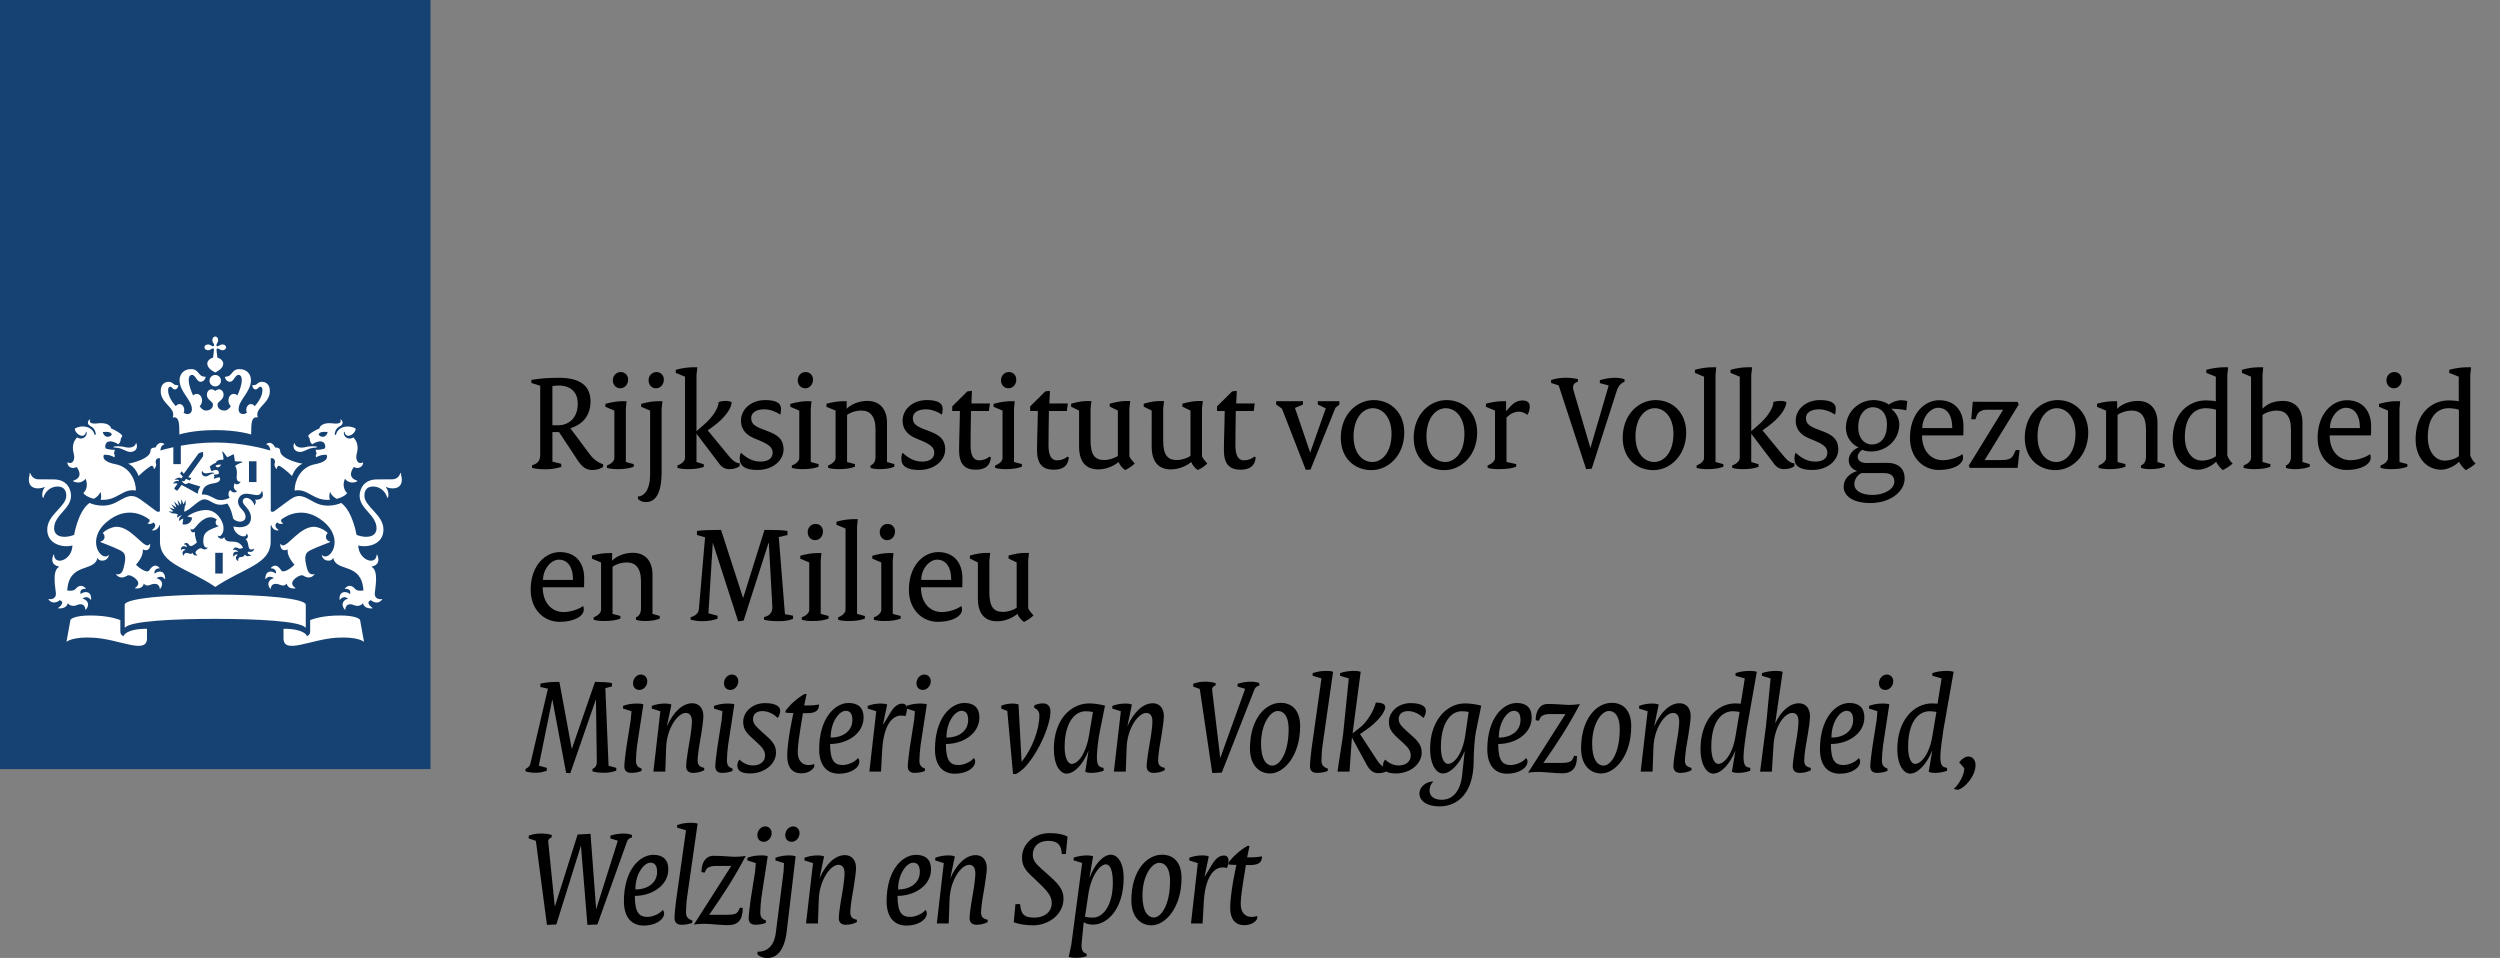 <?xml version="1.0" encoding="utf-8"?>
<!-- Generator: Adobe Illustrator 16.0.4, SVG Export Plug-In . SVG Version: 6.00 Build 0)  -->
<!DOCTYPE svg PUBLIC "-//W3C//DTD SVG 1.1//EN" "http://www.w3.org/Graphics/SVG/1.1/DTD/svg11.dtd">
<svg version="1.1" id="Layer_1" xmlns="http://www.w3.org/2000/svg" xmlns:xlink="http://www.w3.org/1999/xlink" x="0px" y="0px"
	 width="214px" height="82px" viewBox="0 0 214 82" enable-background="new 0 0 214 82" xml:space="preserve">
<rect x="0" y="0" width="214" height="82" fill="#808080" stroke="none"/>
<g id="Logo_web">
	<rect x="0" fill="#164273" width="36.851" height="65.834"/>
	<path fill="#FFFFFF" d="M19.066,49.096h-0.641V47.32h0.641V49.096z M21.955,41.264h-0.642v-1.777h0.642V41.264z M10.09,38.2
		c-0.048,0-0.38,0.001-0.38,0.069s0.153,0.033,0.38,0.071c0.513,0.088,0.715,0.346,1.075,0.346c0.327,0,0.66-0.222,0.529-0.694
		c-0.021-0.079-0.066-0.061-0.077-0.007c-0.051,0.211-0.31,0.332-0.583,0.332C10.696,38.317,10.624,38.2,10.09,38.2z M6.562,39.975
		c0.057,0.078,0.661,0.862-0.268,1.162c-0.041,0.014-0.056,0.054,0.007,0.08c0.686,0.286,1.018-0.24,1.018-0.24
		c0.346,0.789-0.184,1.227-0.184,1.227c0.075,0.144,0.402,0.381,0.9,0.491c0.188-0.101,0.452-0.294,0.562-0.591
		c0,0,0.134,0.346,0.012,0.674c1.4,0.127,1.896-0.992,2.975-0.791c0.031,0.006,0.046-0.014,0.046-0.047
		c0-0.69-0.423-1.952-1.758-2.208c-1.332-0.257-0.974-0.804-0.974-0.804c0.562-0.025,0.887,0.219,0.887,0.219
		c0.103-0.168-0.042-0.35-0.042-0.35c0.054-0.064,0.083-0.293,0.083-0.293c-0.633-0.001-0.799-0.137-0.799-0.137
		c-0.097-0.375,0.164-0.905,1.104-0.338c0.234-0.209,0.217-0.527,0.217-0.527c0.071-0.033,0.115-0.145,0.115-0.192
		c0-0.156-0.751-0.577-0.944-0.627c-0.047-0.228-0.338-0.556-1.221-0.438c-0.417,0.052-0.719-0.058-0.578-0.301
		c0.024-0.041-0.051-0.049-0.09-0.009c-0.097,0.097-0.23,0.369,0.135,0.553c0.405,0.205,0.43,0.611,0.433,0.67
		c0.008,0.086-0.097,0.094-0.119,0.008C7.891,36.48,6.955,36.333,6.4,36.697c0.033,0.367,0.428,0.609,0.645,0.609
		c0.125,0,0.297-0.124,0.297-0.295c0-0.083,0.042-0.072,0.067-0.008c0.092,0.244-0.27,0.748-0.807,0.441
		c-0.545,0.546-0.328,1.219-0.272,1.467c0.098,0.445-0.12,0.877-0.521,0.676c-0.021-0.01-0.041-0.018-0.041,0.03
		C5.767,39.899,6.132,40.215,6.562,39.975z M9.568,37.223c-0.255,0.284-0.67,0.219-0.77-0.25
		C9.322,36.946,9.547,36.999,9.568,37.223z M25.815,38.317c-0.272,0-0.531-0.121-0.582-0.332c-0.011-0.054-0.057-0.072-0.078,0.007
		c-0.13,0.473,0.204,0.694,0.53,0.694c0.36,0,0.562-0.258,1.074-0.346c0.226-0.038,0.38-0.003,0.38-0.071S26.808,38.2,26.76,38.2
		C26.227,38.2,26.154,38.317,25.815,38.317z M31.083,39.619c0-0.048-0.021-0.04-0.041-0.03c-0.401,0.201-0.619-0.23-0.521-0.676
		c0.056-0.248,0.272-0.921-0.272-1.467c-0.537,0.307-0.897-0.197-0.807-0.441c0.025-0.064,0.067-0.075,0.067,0.008
		c0,0.171,0.172,0.295,0.297,0.295c0.216,0,0.611-0.242,0.645-0.609c-0.556-0.364-1.491-0.217-1.679,0.469
		c-0.022,0.086-0.127,0.078-0.12-0.008c0.003-0.059,0.028-0.465,0.434-0.67c0.365-0.184,0.231-0.456,0.136-0.553
		c-0.04-0.04-0.114-0.032-0.09,0.009c0.141,0.243-0.16,0.353-0.578,0.301c-0.883-0.118-1.174,0.21-1.221,0.438
		c-0.193,0.05-0.944,0.471-0.944,0.627c0,0.048,0.044,0.159,0.115,0.192c0,0-0.019,0.318,0.217,0.527
		c0.938-0.567,1.199-0.037,1.103,0.338c0,0-0.165,0.136-0.799,0.137c0,0,0.03,0.229,0.084,0.293c0,0-0.145,0.182-0.042,0.35
		c0,0,0.324-0.244,0.887-0.219c0,0,0.357,0.547-0.975,0.804c-1.335,0.256-1.758,1.518-1.758,2.208c0,0.033,0.014,0.053,0.045,0.047
		c1.079-0.201,1.574,0.918,2.976,0.791c-0.122-0.328,0.012-0.674,0.012-0.674c0.109,0.297,0.375,0.49,0.562,0.592
		c0.497-0.111,0.825-0.35,0.899-0.492c0,0-0.528-0.438-0.185-1.227c0,0,0.332,0.525,1.019,0.24c0.062-0.026,0.047-0.066,0.007-0.08
		c-0.929-0.3-0.324-1.084-0.268-1.162C30.719,40.215,31.083,39.899,31.083,39.619z M28.052,36.973c-0.1,0.469-0.515,0.534-0.77,0.25
		C27.303,36.999,27.528,36.946,28.052,36.973z M18.179,29.108c0,0.118,0.051,0.222,0.091,0.279c0.083,0.117,0.07,0.182,0.031,0.221
		s-0.104,0.052-0.221-0.03c-0.059-0.041-0.161-0.092-0.279-0.092c-0.202,0-0.302,0.133-0.302,0.246s0.1,0.246,0.302,0.246
		c0.118,0,0.221-0.051,0.279-0.092c0.118-0.082,0.183-0.069,0.221-0.03c0.039,0.038-0.018,0.444-0.063,0.764
		c-0.334,0.07-0.495,0.338-0.495,0.494c0,0.402,0.43,0.635,0.683,0.77c0.252-0.135,0.683-0.367,0.683-0.77
		c0-0.156-0.161-0.424-0.495-0.494c-0.046-0.319-0.103-0.726-0.063-0.764c0.039-0.039,0.104-0.052,0.221,0.03
		c0.059,0.041,0.161,0.092,0.279,0.092c0.202,0,0.302-0.133,0.302-0.246s-0.1-0.246-0.302-0.246c-0.118,0-0.221,0.051-0.279,0.092
		c-0.118,0.082-0.183,0.069-0.221,0.03s-0.052-0.104,0.031-0.221c0.041-0.058,0.092-0.161,0.092-0.279
		c0-0.202-0.133-0.303-0.246-0.303C18.312,28.805,18.179,28.906,18.179,29.108z M18.425,32.097c-0.271,0-0.491,0.219-0.491,0.49
		s0.22,0.49,0.491,0.49c0.271,0,0.49-0.22,0.49-0.49C18.916,32.316,18.696,32.097,18.425,32.097z M18.425,36.817
		c1.964,0,3.073,0.375,3.073,0.375c0.011-0.992,0.004-1.546,0.572-1.463c-0.311-0.834,1.029-1.161,1.029-2.248
		c0-0.716-0.506-0.797-0.656-0.797c-0.444,0-0.375,0.289-0.753,0.289c-0.047,0-0.096-0.012-0.096,0.022
		c0,0.125,0.106,0.339,0.28,0.339c0.231,0,0.236-0.232,0.41-0.232c0.074,0,0.182,0.061,0.182,0.299c0,0.462-0.303,0.975-0.66,1.371
		c-0.082-0.113-0.194-0.184-0.328-0.184c-0.211,0-0.396,0.221-0.396,0.493c0,0.101,0.016,0.174,0.053,0.259
		c-0.119,0.066-0.225,0.104-0.305,0.104c-0.161,0-0.404-0.065-0.404-0.419c0-0.787,1.056-1.48,1.056-2.479
		c0-0.477-0.317-0.951-0.982-0.951c-0.713,0-0.581,0.651-1.198,0.651c-0.028,0-0.051,0.009-0.051,0.034
		c0,0.041,0.106,0.401,0.426,0.401c0.342,0,0.438-0.591,0.74-0.591c0.112,0,0.281,0.066,0.281,0.467
		c0,0.312-0.153,0.814-0.376,1.297c-0.079-0.08-0.188-0.139-0.311-0.139c-0.265,0-0.455,0.256-0.455,0.562
		c0,0.193,0.076,0.38,0.208,0.503c-0.156,0.199-0.314,0.361-0.531,0.361c-0.426,0-0.614-0.242-0.614-0.506
		c0-0.285,0.521-0.389,0.521-0.834c0-0.303-0.197-0.474-0.386-0.474c-0.204,0-0.309,0.135-0.329,0.135
		c-0.021,0-0.125-0.135-0.329-0.135c-0.189,0-0.386,0.171-0.386,0.474c0,0.445,0.521,0.549,0.521,0.834
		c0,0.264-0.188,0.506-0.613,0.506c-0.217,0-0.375-0.162-0.531-0.361c0.131-0.123,0.208-0.311,0.208-0.503
		c0-0.306-0.19-0.562-0.455-0.562c-0.123,0-0.231,0.059-0.312,0.139c-0.221-0.482-0.375-0.985-0.375-1.297
		c0-0.4,0.169-0.467,0.282-0.467c0.302,0,0.398,0.591,0.74,0.591c0.319,0,0.426-0.36,0.426-0.401c0-0.025-0.022-0.034-0.051-0.034
		c-0.617,0-0.484-0.651-1.197-0.651c-0.665,0-0.982,0.475-0.982,0.951c0,0.998,1.056,1.691,1.056,2.479
		c0,0.354-0.243,0.419-0.404,0.419c-0.08,0-0.186-0.038-0.305-0.104c0.037-0.085,0.053-0.158,0.053-0.259
		c0-0.272-0.186-0.493-0.396-0.493c-0.135,0-0.245,0.07-0.327,0.184c-0.358-0.396-0.66-0.909-0.66-1.371
		c0-0.238,0.107-0.299,0.182-0.299c0.174,0,0.179,0.232,0.41,0.232c0.173,0,0.28-0.214,0.28-0.339c0-0.034-0.048-0.022-0.095-0.022
		c-0.379,0-0.31-0.289-0.753-0.289c-0.15,0-0.656,0.081-0.656,0.797c0,1.087,1.34,1.414,1.029,2.248
		c0.568-0.083,0.562,0.471,0.572,1.463C15.352,37.192,16.46,36.817,18.425,36.817z M14.823,38.283
		c-0.535,0.117-0.919,0.228-1.091,0.28c0.01-0.236,0.1-0.455,0.31-0.504c0.026-0.007,0.034-0.043,0.009-0.06
		c-0.477-0.316-0.732,0.29-0.739,0.31c-0.169-0.013-0.426,0.04-0.426,0.269c0,0.683-1.562,1.062-1.923,1.117
		c0.638,0.246,0.903,1.05,0.903,1.05c0.463-0.463,1.004-0.871,1.124-0.871c0.122,0,0.17,0.154,0.18,0.246
		c0.003,0.03,0.031,0.04,0.05,0.014c0.242-0.361,0.126-0.443,0.106-0.55c-0.017-0.084,0.009-0.4,0.361-0.363v4.556l-0.182,0.036
		c-0.083,0.016-0.75-0.553-1.512-1.079c-0.763-0.526-1.173-0.212-2.042,0.259c-1.139,0.616-2.289,0.059-2.289,0.059
		c-0.981,0.701-1.315,2.729-1.315,2.729c-0.195,0.084-0.52,0.172-0.827,0.172c-0.749,0-0.887-0.453-0.887-0.725
		c0-1.156,1.448-1.652,1.448-2.792c0-0.276-0.127-1.401-1.52-1.401c-0.178,0-1.239-0.002-1.245-0.002
		c-0.521,0-0.65-0.375-0.724-0.519c-0.028-0.056-0.081-0.023-0.061,0.021c0.04,0.096-0.061,0.241-0.061,0.53
		c0,0.463,0.272,0.741,0.778,0.741c0.229,0,0.447-0.064,0.518-0.107c0.047-0.027,0.072,0.018,0.05,0.043
		c-0.221,0.258-0.237,0.74-0.146,0.857c0.021,0.027,0.048,0.021,0.054-0.002c0.122-0.489,0.58-0.951,1.197-0.951
		c0.755,0,0.751,0.643,0.751,0.797c0,0.928-1.629,1.607-1.629,2.885c0,1.293,1.367,1.57,2.159,1.365
		c-0.046,1.295-1.529,1.736-1.574,0.811c-0.003-0.045-0.035-0.055-0.061,0.004c-0.188,0.457-0.112,0.859,0.465,0.988
		c0.039,0.01,0.02,0.03-0.017,0.055c-0.571,0.363-0.262,1.791-0.232,2.211c0.043,0.605-0.56,0.533-0.608,0.517
		c-0.025-0.01-0.049,0.003-0.011,0.052c0.427,0.522,0.954,0.045,0.954,0.045c0.397,0.125,0.15,0.465-0.114,0.643
		c-0.042,0.027-0.038,0.057,0.007,0.059c0.061,0.004,0.676,0.057,0.786-0.436c0.272,0.326,0.674,0.207,0.759,0.164
		c0.119-0.061,0.696-0.271,0.754,0.379c0.003,0.047,0.031,0.018,0.05-0.008c0.438-0.549-0.03-0.889-0.291-0.928
		c0.021-0.031,0.371-0.32,0.687,0.082c0.021,0.026,0.041,0.032,0.045-0.021c0.036-0.696-0.53-0.76-0.897-0.457
		c-0.017-0.071-0.139-0.463,0.415-0.449c0.014,0,0.04-0.02,0.013-0.047c-0.431-0.454-0.783-0.041-0.865,0.059
		c-0.191,0.226-0.668,0.135-0.712,0.129c0.148-2.42,2.281-1.562,2.574-2.737c0.014-0.062,0.042-0.039,0.047-0.017
		c0.081,0.287,0.804,0.326,0.937-0.238c0.007-0.035,0.003-0.062-0.021-0.036c-0.617,0.616-2.007-1.312-0.11-2.876
		c1.619-1.336,3.07-0.592,3.622-0.151c0.029,0.193-0.086,0.257-0.16,0.279c-0.025,0.008-0.035,0.032,0.007,0.049
		c0.154,0.06,0.372,0.04,0.475-0.104c0.348,0.244,0.05,0.549-0.091,0.635c-0.036,0.021-0.021,0.046,0.01,0.052
		c0.318,0.058,0.582-0.269,0.595-0.456l0.054,0.029v1.375c0,1.959,2.26,2.23,4.738,3.891c2.479-1.66,4.737-1.932,4.737-3.891v-1.375
		l0.054-0.029c0.013,0.188,0.275,0.514,0.595,0.456c0.03-0.006,0.045-0.028,0.011-0.052c-0.142-0.086-0.438-0.391-0.092-0.635
		c0.103,0.146,0.319,0.164,0.475,0.104c0.042-0.017,0.034-0.041,0.007-0.049c-0.073-0.022-0.188-0.086-0.159-0.279
		c0.552-0.438,2.003-1.185,3.622,0.151c1.896,1.564,0.506,3.492-0.11,2.876c-0.025-0.026-0.029,0.001-0.021,0.036
		c0.133,0.564,0.855,0.525,0.937,0.238c0.007-0.022,0.034-0.047,0.049,0.017c0.293,1.176,2.425,0.317,2.573,2.737
		c-0.044,0.006-0.521,0.097-0.712-0.129c-0.082-0.1-0.436-0.513-0.865-0.059c-0.027,0.027-0.002,0.047,0.013,0.047
		c0.554-0.014,0.432,0.378,0.414,0.449c-0.366-0.303-0.934-0.239-0.896,0.457c0.003,0.055,0.024,0.049,0.045,0.021
		c0.314-0.402,0.664-0.113,0.687-0.082c-0.261,0.039-0.729,0.379-0.291,0.928c0.019,0.023,0.046,0.055,0.05,0.008
		c0.057-0.648,0.635-0.439,0.754-0.379c0.084,0.043,0.485,0.162,0.759-0.164c0.109,0.49,0.728,0.439,0.786,0.436
		c0.044-0.002,0.048-0.029,0.007-0.059c-0.266-0.178-0.513-0.518-0.113-0.643c0,0,0.526,0.479,0.953-0.045
		c0.038-0.049,0.015-0.062-0.011-0.052c-0.049,0.019-0.651,0.091-0.607-0.517c0.027-0.42,0.338-1.848-0.233-2.211
		c-0.036-0.023-0.055-0.045-0.016-0.055c0.576-0.129,0.65-0.531,0.464-0.988c-0.024-0.059-0.058-0.049-0.061-0.004
		c-0.045,0.927-1.526,0.484-1.573-0.811c0.792,0.205,2.158-0.072,2.158-1.365c0-1.275-1.629-1.957-1.629-2.885
		c0-0.154-0.004-0.797,0.751-0.797c0.617,0,1.075,0.462,1.197,0.951c0.005,0.021,0.032,0.029,0.054,0.002
		c0.091-0.117,0.073-0.6-0.146-0.857c-0.022-0.025,0.002-0.07,0.05-0.043c0.07,0.043,0.287,0.107,0.517,0.107
		c0.507,0,0.778-0.278,0.778-0.741c0-0.289-0.1-0.435-0.06-0.53c0.02-0.044-0.034-0.076-0.062-0.021
		c-0.073,0.144-0.203,0.519-0.724,0.519c-0.005,0-1.067,0.002-1.246,0.002c-1.392,0-1.52,1.125-1.52,1.401
		c0,1.14,1.448,1.636,1.448,2.792c0,0.271-0.137,0.725-0.887,0.725c-0.308,0-0.631-0.088-0.826-0.172c0,0-0.334-2.027-1.315-2.729
		c0,0-1.15,0.559-2.288-0.059c-0.87-0.471-1.28-0.785-2.043-0.259c-0.764,0.526-1.43,1.095-1.513,1.079l-0.182-0.036V39.22
		c0.354-0.037,0.378,0.279,0.363,0.363c-0.021,0.106-0.137,0.188,0.105,0.55c0.02,0.026,0.047,0.017,0.05-0.014
		c0.011-0.092,0.058-0.246,0.181-0.246c0.118,0,0.66,0.408,1.124,0.871c0,0,0.266-0.804,0.902-1.05
		c-0.361-0.056-1.924-0.435-1.924-1.117c0-0.229-0.257-0.281-0.426-0.269c-0.008-0.02-0.263-0.626-0.739-0.31
		c-0.024,0.017-0.019,0.053,0.009,0.06c0.21,0.049,0.301,0.268,0.31,0.504c-0.455-0.14-2.395-0.684-4.692-0.684
		c-1.116,0-2.144,0.129-2.961,0.276v1.579h-0.641v-1.45H14.823 M10.582,54.459c-0.17-0.068-0.282-0.178-0.282-0.401v-0.979
		c-0.281-0.1-1.049-0.393-2.581-0.393c-1.273,0-1.672,0.287-1.691,0.389L5.69,54.942c0,0,0.517-0.473,2.362-0.352
		c2.225,0.143,4.529,1.455,4.529,0.056v-0.823C10.837,53.823,10.582,54.377,10.582,54.459z M24.27,53.823v0.823
		c0,1.399,2.306,0.087,4.529-0.056c1.847-0.12,2.362,0.352,2.362,0.352l-0.34-1.867c-0.018-0.102-0.417-0.389-1.69-0.389
		c-1.532,0-2.3,0.293-2.581,0.393v0.979c0,0.224-0.112,0.333-0.282,0.401C26.269,54.377,26.013,53.823,24.27,53.823z M18.425,52.975
		c3.582,0,7.219,0.188,7.695,0.729c0.038,0.043,0.054-0.002,0.054-0.033l0.001-1.898c0-0.555-3.753-0.876-7.75-0.876
		s-7.75,0.321-7.75,0.876l0.001,1.898c0,0.031,0.016,0.076,0.054,0.033C11.206,53.163,14.843,52.975,18.425,52.975z M15.23,44.024
		l-0.361-0.094l-0.03,0.045l-0.42-0.186c0,0,0.31-0.002,0.376-0.002c0.035,0,0.038-0.022,0.019-0.041
		c-0.171-0.168-0.32-0.313-0.32-0.313s0.171,0.063,0.415,0.153c0.027,0.011,0.037-0.01,0.024-0.028
		c-0.117-0.173-0.277-0.405-0.277-0.405s0.339,0.227,0.407,0.271c0.022,0.017,0.04,0.002,0.03-0.021
		c-0.09-0.224-0.193-0.478-0.193-0.478l0.372,0.352c0.018,0.016,0.036,0.008,0.031-0.018c-0.036-0.166-0.103-0.477-0.103-0.477
		l0.271,0.398c0.016,0.023,0.037,0.018,0.037-0.012c0.001-0.078,0.009-0.436,0.009-0.436s0.115,0.266,0.173,0.4
		c0.013,0.027,0.032,0.029,0.047-0.006c0.019-0.043,0.141-0.338,0.141-0.338l0.016,0.453l-0.061,0.012l-0.076,0.547
		c0.541-0.127,1.215-1.053,1.73-1.053c0.615,0,0.84,0.722,1.977,0.355c0.287,0.426,0.387,0.794,0.498,1.305
		c0.438,0.414,1.055,0.275,1.055-0.162c0-0.588-0.642-0.701-0.642-1.314c0-0.273,0.191-0.669,0.717-0.669
		c0.277,0,0.684,0.118,0.918,0.118c0.278,0,0.337-0.2,0.368-0.283c0.024-0.062,0.101-0.042,0.094,0.007
		c-0.009,0.058,0.032,0.138,0.032,0.271c0,0.389-0.565,0.438-0.636,0.392c-0.029-0.021-0.051,0.011-0.029,0.026
		c0.085,0.068,0.065,0.301-0.035,0.447c-0.012,0.018-0.028,0.014-0.031-0.002c-0.061-0.277-0.387-0.621-0.675-0.621
		c-0.105,0-0.316,0.062-0.316,0.305c0,0.351,0.7,0.668,0.7,1.394c0,0.753-0.746,0.935-1.496,0.746
		c0.025,0.713,1.091,1.138,1.115,0.627c0.001-0.034,0.021-0.015,0.031,0.001c0.158,0.219,0.086,0.385-0.115,0.469
		c0.187,0.084,0.219,0.457,0.273,0.682c0.082,0.334,0.437,0.148,0.455,0.14c0.019-0.013,0.025-0.001,0.018,0.021
		c-0.135,0.35-0.492,0.217-0.492,0.217c-0.188,0.133,0.039,0.25,0.209,0.302c0.025,0.007,0.024,0.024,0.004,0.033
		c-0.125,0.046-0.394,0.13-0.522-0.095c-0.097,0.231-0.294,0.226-0.371,0.226c-0.137,0-0.229,0.142-0.196,0.328
		c0.003,0.017-0.009,0.021-0.021,0.012c-0.327-0.217-0.14-0.472-0.007-0.534c-0.023-0.015-0.248-0.107-0.345,0.155
		c-0.007,0.021-0.02,0.021-0.026,0.002c-0.144-0.38,0.169-0.489,0.394-0.396c-0.016-0.053-0.133-0.238-0.429-0.18
		c-0.014,0.004-0.022-0.002-0.015-0.021c0.049-0.115,0.195-0.287,0.464-0.113c0.137,0.085,0.372-0.039,0.395-0.05
		c-0.477-0.948-1.402-0.154-1.609-0.897c-0.004-0.016-0.021-0.029-0.034,0.012c-0.05,0.158-0.453,0.17-0.527-0.143
		c-0.006-0.023,0.003-0.027,0.019-0.012c0.06,0.061,0.187,0.113,0.354-0.129c0.109-0.158,0.126-0.371,0.126-0.516
		c0-0.578-0.576-1.545-1.476-1.545c-0.567,0-1.178,0.221-1.631,0.551l0.422,0.098c-0.04,0.427-0.449,0.675-0.826,0.57l0.064-0.488
		c-0.064,0.021-0.23,0.078-0.318,0.205c-0.007,0.01-0.021,0.007-0.022-0.004c-0.077-0.276,0.151-0.416,0.223-0.452
		c0.009-0.005,0.007-0.011-0.007-0.011c-0.205-0.008-0.32,0.143-0.352,0.193c-0.005,0.008-0.015,0.006-0.018-0.001
		C15.171,44.268,15.135,44.125,15.23,44.024z M16.483,47.321c-0.162,0.197-0.303,0.01-0.515,0.01c-0.2,0-0.233,0.166-0.238,0.232
		c-0.001,0.012-0.008,0.018-0.016,0.004c-0.227-0.309,0.026-0.477,0.174-0.499c-0.021-0.021-0.244-0.171-0.385,0.034
		c-0.011,0.016-0.024,0.008-0.024-0.01c-0.007-0.383,0.297-0.41,0.497-0.242c0.036-0.145-0.058-0.242-0.22-0.25
		c-0.021,0-0.022-0.014-0.015-0.021c0.067-0.072,0.134-0.105,0.199-0.105c0.213,0,0.24,0.27,0.379,0.27
		c0.209,0,0.505-0.281,0.533-0.312c-0.006-0.017-0.206-0.558-0.166-0.882c0.002-0.014-0.005-0.016-0.015-0.01
		c-0.102,0.058-0.357,0.056-0.357-0.261c0-0.024,0.007-0.026,0.021-0.007c0.111,0.154,0.294-0.02,0.385-0.122
		c0.099-0.108,0.624-0.875,1.326-0.875c0.154,0.001,0.354,0.085,0.514,0.196c-0.242,0.295-0.002,0.576,0.178,0.541
		c0.021-0.004,0.025,0.016,0.006,0.021c-0.928,0.35-1.343,0.488-1.343,1.266c0,0.404,0.14,0.63,0.376,0.576
		c0.019-0.004,0.023,0.004,0.011,0.018c-0.086,0.104-0.187,0.137-0.269,0.137c-0.191,0-0.227-0.105-0.331-0.105
		c-0.105,0-0.452,0.203-0.452,0.373c0,0.064,0.041,0.152,0.163,0.231c0.009,0.005,0.003,0.013-0.003,0.013
		C16.821,47.556,16.547,47.581,16.483,47.321z M18.925,39.772c-0.29-0.018-0.476,0.047-0.467,0.14
		C18.6,40.06,18.787,40.043,18.925,39.772z M17.855,40.489c0.205-0.052,0.431-0.027,0.454-0.021c0.032,0.011,0.031,0.06-0.005,0.064
		c-0.427,0.055-0.447,0.251-0.719,0.251c-0.181,0-0.374-0.181-0.301-0.447c0.009-0.034,0.035-0.035,0.044-0.003
		C17.355,40.45,17.521,40.575,17.855,40.489z M12.312,49.956c0.283,0.361,0.555,0.021,0.925,0.021c0.182,0,0.402,0.062,0.443,0.425
		c0.002,0.02,0.019,0.023,0.035,0c0.404-0.553-0.056-0.863-0.321-0.904c0.058-0.052,0.453-0.295,0.703,0.064
		c0.014,0.02,0.041,0.014,0.041-0.014c0-0.699-0.524-0.748-0.903-0.445c-0.07-0.271,0.135-0.452,0.398-0.452
		c0.032,0,0.043-0.021,0.026-0.04c-0.469-0.502-0.819,0.129-0.898,0.229c-0.187,0.25-0.856-0.219-1.123-0.496
		c0,0,0.591-0.619,0.591-1.186c0-0.033-0.004-0.082-0.004-0.102c0-0.018,0.008-0.023,0.024-0.016
		c0.059,0.033,0.142,0.059,0.218,0.058c0.135,0,0.391-0.043,0.391-0.522c0-0.037-0.017-0.035-0.031-0.014
		c-0.07,0.102-0.148,0.124-0.208,0.124c-0.478,0-1.475-1.593-2.648-1.593c-0.307,0-0.888,0.223-1.181,0.539
		c0.142,0.084,0.169,0.257,0.153,0.383c-0.021,0.201-0.182,0.302-0.346,0.348c-0.029,0.008-0.032,0.028,0,0.041
		c0.593,0.227,1.673,0.637,1.918,0.848c0.29,0.25,0.233,0.725,0.065,1.377c-0.163,0.629-0.511,0.543-0.639,0.521
		c-0.019-0.003-0.024,0.01-0.013,0.023c0.153,0.193,0.339,0.258,0.499,0.258c0.308,0,0.423-0.191,0.583-0.191
		c0.269,0,0.831,0.385,0.831,0.678c0,0.164-0.128,0.313-0.294,0.422c-0.011,0.008-0.009,0.021,0.007,0.022
		C11.685,50.383,12.21,50.428,12.312,49.956z M25.294,50.362c0.016-0.003,0.019-0.016,0.008-0.023
		c-0.166-0.106-0.294-0.256-0.294-0.42c0-0.293,0.562-0.678,0.831-0.678c0.16,0,0.274,0.19,0.583,0.19c0.16,0,0.346-0.063,0.5-0.259
		c0.011-0.014,0.005-0.025-0.013-0.022c-0.129,0.021-0.477,0.106-0.639-0.521c-0.168-0.653-0.225-1.129,0.065-1.379
		c0.245-0.211,1.324-0.619,1.918-0.847c0.032-0.013,0.029-0.034,0-0.041c-0.164-0.046-0.324-0.146-0.346-0.348
		c-0.016-0.126,0.012-0.298,0.153-0.382c-0.293-0.317-0.875-0.539-1.182-0.539c-1.175,0-2.171,1.592-2.648,1.592
		c-0.06,0-0.137-0.021-0.207-0.124c-0.016-0.021-0.031-0.022-0.031,0.013c0,0.48,0.255,0.523,0.39,0.523
		c0.077,0.001,0.159-0.023,0.218-0.057c0.017-0.01,0.023-0.004,0.023,0.015c0,0.021-0.004,0.067-0.004,0.101
		c0,0.566,0.592,1.186,0.592,1.186c-0.269,0.279-0.938,0.746-1.124,0.498c-0.08-0.102-0.43-0.731-0.898-0.229
		c-0.017,0.019-0.005,0.04,0.026,0.04c0.264,0,0.469,0.18,0.397,0.452c-0.379-0.304-0.902-0.254-0.902,0.444
		c0,0.027,0.026,0.033,0.041,0.015c0.25-0.358,0.646-0.116,0.703-0.063c-0.266,0.039-0.726,0.352-0.321,0.903
		c0.017,0.024,0.033,0.019,0.035,0c0.042-0.362,0.263-0.425,0.442-0.425c0.371,0,0.643,0.341,0.926-0.021
		C24.64,50.428,25.166,50.383,25.294,50.362z M15.786,41.178c-0.038,0.052-0.161-0.002-0.208-0.022c-0.012-0.005-0.014,0-0.01,0.008
		c0.03,0.066,0.149,0.266,0.326,0.266c0.08,0,0.197-0.048,0.23-0.101c0,0,0.691,0.225,1.034,0.319
		c-0.134,0.178-0.217,0.391-0.232,0.621c-0.276-0.17-1.38-0.762-1.38-0.762l-0.342,0.468c-0.058,0.077-0.33-0.122-0.273-0.2
		l0.261-0.357c-0.086-0.091-0.295-0.033-0.352-0.018c-0.008,0.002-0.015-0.002-0.008-0.016c0.033-0.07,0.163-0.287,0.487-0.189
		c0.001-0.198-0.295-0.135-0.371-0.113c-0.01,0.002-0.013-0.002-0.005-0.011c0.08-0.086,0.32-0.28,0.59-0.121l0.116-0.161
		l-0.236-0.249l0.147-0.204l0.166,0.224l1.274-1.745c0.031-0.043,0.284-0.116,0.379-0.137c0.01,0.098,0.021,0.359-0.009,0.402
		l-1.253,1.761l0.264,0.087l-0.146,0.205l-0.312-0.146L15.786,41.178z M20.255,40.893c0,0.16,0.099,0.395,0.312,0.327
		c0.012-0.005,0.021-0.002,0.019,0.009c-0.033,0.18-0.352,0.342-0.497,0.131c-0.129,0.271-0.1,0.527,0.18,0.678
		c0.016,0.01,0.019,0.028,0,0.041c-0.166,0.121-0.425,0.094-0.545-0.139c-0.229,0.172-0.195,0.539-0.057,0.664
		c0,0.002-0.633,0.376-1.207,0.107c-0.381-0.183-0.691-0.416-1.183-0.377c0.068-0.688,0.413-0.871,1.045-0.969
		c0.507-0.083,0.57-0.315,0.498-0.491c-0.172-0.046-0.485,0.112-0.485,0.112c-0.058-0.095,0.024-0.193,0.024-0.193
		c-0.03-0.038-0.047-0.165-0.047-0.165c0.354,0,0.416-0.078,0.416-0.078c0.063-0.368-0.312-0.407-0.598-0.209
		c-0.133-0.117-0.111-0.273-0.111-0.273c-0.04-0.02-0.063-0.081-0.063-0.107c0-0.087,0.419-0.323,0.526-0.351
		c0.027-0.122,0.181-0.291,0.625-0.251c0.054-0.118-0.032-0.549-0.088-0.665c-0.018-0.035,0.008-0.055,0.047-0.03
		c0.156,0.099,0.312,0.462,0.416,0.469c0,0,0.501-0.263,0.525-0.248c0.023,0.014,0.095,0.573,0.095,0.573
		c0.066,0.082,0.453,0.002,0.622,0.074c0.043,0.019,0.041,0.05,0.003,0.056c-0.126,0.021-0.53,0.195-0.596,0.307
		C20.364,40.242,20.255,40.752,20.255,40.893z"/>
</g>
<g>
	<path d="M45.547,39.823c0.468-0.132,0.696-0.372,0.696-0.911v-5.889l-0.756-0.24V32.52c0.756-0.132,1.439-0.18,2.387-0.18
		c1.811,0,2.675,0.708,2.675,2.027c0,1.188-0.66,1.967-1.727,2.291l1.691,2.267c0.288,0.384,0.684,0.672,1.115,0.815v0.228
		c-0.228,0.156-0.528,0.264-0.912,0.264c-0.516,0-0.851-0.204-1.283-0.852l-1.583-2.398h-0.563v2.531l0.755,0.192v0.264
		c-0.396,0.12-0.839,0.204-1.367,0.204c-0.42,0-0.78-0.036-1.127-0.12V39.823z M47.753,36.405c0.936,0,1.703-0.612,1.703-1.859
		c0-0.983-0.624-1.547-1.655-1.547c-0.156,0-0.36,0.024-0.516,0.048v3.358H47.753z"/>
	<path d="M51.954,39.847c0.324-0.12,0.636-0.359,0.636-0.647v-4.054l-0.768-0.324V34.57c0.54-0.156,1.091-0.228,1.427-0.228h0.384
		l-0.06,0.648v4.557l0.672,0.18v0.228c-0.408,0.144-0.78,0.204-1.391,0.204c-0.276,0-0.624-0.024-0.9-0.108V39.847z M52.458,32.555
		c0-0.372,0.264-0.708,0.684-0.708c0.336,0,0.624,0.252,0.624,0.648c0,0.419-0.288,0.743-0.671,0.743
		C52.734,33.239,52.458,32.951,52.458,32.555z"/>
	<path d="M55.65,35.146l-0.768-0.324V34.57c0.552-0.156,1.091-0.228,1.439-0.228h0.384l-0.072,0.672v5.385
		c0,1.967-0.587,2.578-1.355,2.578c-0.264,0-0.528-0.096-0.672-0.287v-0.191c0.528,0,1.043-0.6,1.043-1.824V35.146z M55.518,32.555
		c0-0.372,0.264-0.708,0.684-0.708c0.336,0,0.624,0.252,0.624,0.648c0,0.419-0.288,0.743-0.671,0.743
		C55.794,33.239,55.518,32.951,55.518,32.555z"/>
	<path d="M57.99,39.847c0.324-0.12,0.647-0.359,0.647-0.647v-6.956l-0.792-0.324v-0.264c0.552-0.156,1.104-0.216,1.439-0.216h0.408
		l-0.072,0.672v4.797l0.66-0.576c0.648-0.552,1.235-1.379,1.235-1.919c0.216-0.072,0.396-0.096,0.636-0.096
		c0.18,0,0.324,0.036,0.48,0.108c-0.024,0.516-0.54,1.332-1.631,2.111l-0.42,0.3l1.847,2.243c0.336,0.408,0.636,0.576,0.888,0.576
		v0.252c-0.264,0.18-0.54,0.252-0.888,0.252c-0.336,0-0.624-0.144-0.852-0.456l-1.955-2.579v2.422l0.624,0.192v0.228
		c-0.444,0.144-0.792,0.192-1.355,0.192c-0.276,0-0.624-0.024-0.899-0.108V39.847z"/>
	<path d="M63.426,38.756c0.54,0.504,1.056,0.756,1.691,0.756c0.672,0,1.02-0.324,1.02-0.744s-0.24-0.684-1.031-1.02l-0.6-0.252
		c-0.696-0.3-1.08-0.804-1.08-1.487c0-0.947,0.839-1.763,2.087-1.763c0.959,0,1.343,0.288,1.343,0.744
		c0,0.18-0.024,0.335-0.06,0.503c-0.384-0.264-0.912-0.456-1.367-0.456c-0.768,0-1.127,0.336-1.127,0.744
		c0,0.432,0.216,0.671,0.936,0.947l0.647,0.252c0.864,0.336,1.188,0.78,1.188,1.487c0,0.923-0.888,1.763-2.231,1.763
		c-1.055,0-1.523-0.335-1.523-0.983C63.318,39.08,63.354,38.888,63.426,38.756z"/>
	<path d="M67.782,39.847c0.324-0.12,0.636-0.359,0.636-0.647v-4.054l-0.768-0.324V34.57c0.54-0.156,1.091-0.228,1.427-0.228h0.384
		l-0.06,0.648v4.557l0.672,0.18v0.228c-0.408,0.144-0.78,0.204-1.391,0.204c-0.276,0-0.624-0.024-0.9-0.108V39.847z M68.286,32.555
		c0-0.372,0.264-0.708,0.684-0.708c0.336,0,0.624,0.252,0.624,0.648c0,0.419-0.288,0.743-0.671,0.743
		C68.562,33.239,68.286,32.951,68.286,32.555z"/>
	<path d="M70.89,39.847c0.312-0.12,0.636-0.359,0.636-0.647v-4.054l-0.779-0.324v-0.264c0.552-0.156,1.091-0.216,1.439-0.216h0.288
		v0.648c0.408-0.408,1.079-0.672,1.775-0.672c0.996,0,1.679,0.636,1.679,1.871v3.358l0.624,0.18v0.228
		c-0.324,0.132-0.744,0.204-1.259,0.204c-0.252,0-0.54-0.024-0.78-0.108v-0.204c0.3-0.132,0.432-0.359,0.432-0.792v-2.291
		c0-1.175-0.492-1.619-1.2-1.619c-0.492,0-0.971,0.168-1.235,0.372v4.03l0.672,0.18v0.228c-0.408,0.144-0.792,0.204-1.391,0.204
		c-0.288,0-0.624-0.024-0.9-0.108V39.847z"/>
	<path d="M77.262,38.756c0.54,0.504,1.056,0.756,1.691,0.756c0.672,0,1.02-0.324,1.02-0.744s-0.24-0.684-1.031-1.02l-0.6-0.252
		c-0.696-0.3-1.08-0.804-1.08-1.487c0-0.947,0.839-1.763,2.087-1.763c0.959,0,1.343,0.288,1.343,0.744
		c0,0.18-0.024,0.335-0.06,0.503c-0.384-0.264-0.912-0.456-1.367-0.456c-0.768,0-1.127,0.336-1.127,0.744
		c0,0.432,0.216,0.671,0.936,0.947l0.647,0.252c0.864,0.336,1.188,0.78,1.188,1.487c0,0.923-0.888,1.763-2.231,1.763
		c-1.055,0-1.523-0.335-1.523-0.983C77.154,39.08,77.19,38.888,77.262,38.756z"/>
	<path d="M82.134,36.777l0.036-1.595h-0.66v-0.396l1.295-1.283l0.396-0.048l-0.048,1.079h1.583l-0.084,0.648h-1.535l-0.024,1.511
		c-0.012,0.504-0.012,0.96-0.012,1.403c0,0.972,0.288,1.308,0.731,1.308c0.348,0,0.648-0.12,0.888-0.312l0.12,0.048
		c-0.048,0.708-0.468,1.067-1.295,1.067c-0.959,0-1.427-0.503-1.427-1.667C82.097,37.964,82.121,37.329,82.134,36.777z"/>
	<path d="M85.181,39.847c0.324-0.12,0.636-0.359,0.636-0.647v-4.054l-0.768-0.324V34.57c0.54-0.156,1.091-0.228,1.427-0.228h0.384
		l-0.06,0.648v4.557l0.672,0.18v0.228c-0.408,0.144-0.78,0.204-1.391,0.204c-0.276,0-0.624-0.024-0.9-0.108V39.847z M85.685,32.555
		c0-0.372,0.264-0.708,0.684-0.708c0.336,0,0.624,0.252,0.624,0.648c0,0.419-0.288,0.743-0.671,0.743
		C85.961,33.239,85.685,32.951,85.685,32.555z"/>
	<path d="M88.805,36.777l0.036-1.595h-0.66v-0.396l1.295-1.283l0.396-0.048l-0.048,1.079h1.583l-0.084,0.648h-1.535l-0.024,1.511
		c-0.012,0.504-0.012,0.96-0.012,1.403c0,0.972,0.288,1.308,0.731,1.308c0.348,0,0.648-0.12,0.888-0.312l0.12,0.048
		c-0.048,0.708-0.468,1.067-1.295,1.067c-0.959,0-1.427-0.503-1.427-1.667C88.769,37.964,88.793,37.329,88.805,36.777z"/>
	<path d="M92.369,35.146l-0.684-0.336v-0.252c0.54-0.156,1.007-0.228,1.343-0.228h0.396l-0.072,0.671v2.71
		c0,1.259,0.396,1.667,1.163,1.667c0.444,0,0.899-0.167,1.175-0.348v-3.886l-0.695-0.336v-0.252c0.552-0.156,1.02-0.228,1.355-0.228
		h0.396l-0.072,0.671v4.054c0.084,0.204,0.264,0.42,0.456,0.624c-0.18,0.192-0.516,0.419-0.815,0.563
		c-0.24-0.168-0.456-0.42-0.564-0.696c-0.3,0.276-0.983,0.636-1.727,0.636c-1.02,0-1.655-0.587-1.655-1.967V35.146z"/>
	<path d="M98.585,35.146l-0.684-0.336v-0.252c0.54-0.156,1.007-0.228,1.343-0.228h0.396l-0.072,0.671v2.71
		c0,1.259,0.396,1.667,1.163,1.667c0.444,0,0.899-0.167,1.175-0.348v-3.886l-0.695-0.336v-0.252c0.552-0.156,1.02-0.228,1.355-0.228
		h0.396l-0.072,0.671v4.054c0.084,0.204,0.264,0.42,0.455,0.624c-0.18,0.192-0.515,0.419-0.815,0.563
		c-0.24-0.168-0.456-0.42-0.564-0.696c-0.3,0.276-0.983,0.636-1.727,0.636c-1.02,0-1.655-0.587-1.655-1.967V35.146z"/>
	<path d="M104.801,36.777l0.036-1.595h-0.659v-0.396l1.295-1.283l0.396-0.048l-0.048,1.079h1.583l-0.084,0.648h-1.535l-0.023,1.511
		c-0.012,0.504-0.012,0.96-0.012,1.403c0,0.972,0.287,1.308,0.731,1.308c0.348,0,0.647-0.12,0.888-0.312l0.119,0.048
		c-0.048,0.708-0.468,1.067-1.295,1.067c-0.96,0-1.428-0.503-1.428-1.667C104.765,37.964,104.789,37.329,104.801,36.777z"/>
	<path d="M109.734,34.978l-0.492-0.348v-0.288h2.291v0.288l-0.684,0.288l1.295,3.802h0.013l1.331-3.766l-0.684-0.324v-0.288h1.847
		v0.288l-0.336,0.276l-2.135,5.289l-0.407,0.024L109.734,34.978z"/>
	<path d="M117.591,34.247c1.476,0,2.615,1.104,2.615,2.771c0,1.979-1.38,3.226-2.807,3.226c-1.451,0-2.627-1.02-2.627-2.771
		C114.773,35.506,116.116,34.247,117.591,34.247z M117.472,39.547c0.803,0,1.643-0.779,1.643-2.422c0-1.403-0.756-2.183-1.607-2.183
		c-0.827,0-1.643,0.828-1.643,2.411C115.865,38.804,116.62,39.547,117.472,39.547z"/>
	<path d="M123.831,34.247c1.476,0,2.615,1.104,2.615,2.771c0,1.979-1.38,3.226-2.807,3.226c-1.451,0-2.627-1.02-2.627-2.771
		C121.013,35.506,122.357,34.247,123.831,34.247z M123.712,39.547c0.803,0,1.643-0.779,1.643-2.422c0-1.403-0.756-2.183-1.607-2.183
		c-0.827,0-1.643,0.828-1.643,2.411C122.105,38.804,122.861,39.547,123.712,39.547z"/>
	<path d="M127.337,39.847c0.312-0.12,0.636-0.359,0.636-0.647v-4.054l-0.779-0.324v-0.264c0.552-0.156,1.091-0.216,1.439-0.216
		h0.287v0.84h0.013l0.336-0.372c0.323-0.348,0.647-0.528,1.055-0.528c0.42,0,0.624,0.18,0.624,0.516
		c0,0.228-0.072,0.492-0.192,0.719c-0.228-0.18-0.491-0.276-0.743-0.276c-0.372,0-0.72,0.168-1.056,0.492v3.813l0.828,0.18v0.228
		c-0.408,0.144-0.804,0.204-1.487,0.204c-0.348,0-0.684-0.024-0.96-0.108V39.847z"/>
	<path d="M133.421,32.987l-0.648-0.204v-0.252c0.408-0.132,0.78-0.192,1.188-0.192c0.444,0,0.636,0.012,1.104,0.108v0.228
		c-0.384,0.108-0.479,0.384-0.372,0.744l1.439,4.917h0.012l1.56-5.337l-0.756-0.204v-0.252c0.444-0.132,0.852-0.204,1.296-0.204
		c0.312,0,0.539,0.036,0.815,0.12v0.228c-0.324,0.12-0.528,0.335-0.684,0.827l-2.123,6.608l-0.479,0.036L133.421,32.987z"/>
	<path d="M141.723,34.247c1.476,0,2.615,1.104,2.615,2.771c0,1.979-1.38,3.226-2.807,3.226c-1.451,0-2.627-1.02-2.627-2.771
		C138.905,35.506,140.248,34.247,141.723,34.247z M141.604,39.547c0.803,0,1.643-0.779,1.643-2.422c0-1.403-0.756-2.183-1.607-2.183
		c-0.827,0-1.643,0.828-1.643,2.411C139.996,38.804,140.752,39.547,141.604,39.547z"/>
	<path d="M145.229,39.847c0.312-0.12,0.636-0.359,0.636-0.647v-6.956l-0.779-0.324v-0.264c0.539-0.156,1.104-0.216,1.439-0.216
		h0.384l-0.061,0.672v7.436l0.672,0.18v0.228c-0.408,0.144-0.792,0.204-1.392,0.204c-0.287,0-0.623-0.024-0.899-0.108V39.847z"/>
	<path d="M148.277,39.847c0.324-0.12,0.647-0.359,0.647-0.647v-6.956l-0.791-0.324v-0.264c0.552-0.156,1.103-0.216,1.438-0.216
		h0.408l-0.072,0.672v4.797l0.66-0.576c0.647-0.552,1.235-1.379,1.235-1.919c0.216-0.072,0.396-0.096,0.636-0.096
		c0.18,0,0.323,0.036,0.479,0.108c-0.024,0.516-0.54,1.332-1.631,2.111l-0.42,0.3l1.847,2.243c0.336,0.408,0.636,0.576,0.888,0.576
		v0.252c-0.264,0.18-0.54,0.252-0.888,0.252c-0.336,0-0.624-0.144-0.852-0.456l-1.955-2.579v2.422l0.624,0.192v0.228
		c-0.444,0.144-0.792,0.192-1.355,0.192c-0.275,0-0.624-0.024-0.899-0.108V39.847z"/>
	<path d="M153.713,38.756c0.539,0.504,1.055,0.756,1.69,0.756c0.672,0,1.02-0.324,1.02-0.744s-0.24-0.684-1.031-1.02l-0.6-0.252
		c-0.695-0.3-1.079-0.804-1.079-1.487c0-0.947,0.839-1.763,2.086-1.763c0.96,0,1.344,0.288,1.344,0.744
		c0,0.18-0.024,0.335-0.06,0.503c-0.384-0.264-0.912-0.456-1.367-0.456c-0.768,0-1.128,0.336-1.128,0.744
		c0,0.432,0.216,0.671,0.936,0.947l0.647,0.252c0.863,0.336,1.188,0.78,1.188,1.487c0,0.923-0.888,1.763-2.23,1.763
		c-1.056,0-1.523-0.335-1.523-0.983C153.605,39.08,153.641,38.888,153.713,38.756z"/>
	<path d="M159.088,38.3v-0.012c-0.54-0.216-1.079-0.839-1.079-1.667c0-1.343,1.079-2.375,2.387-2.375
		c0.491,0,1.091,0.204,1.295,0.396c0.216-0.204,0.672-0.384,1.056-0.384c0.204,0,0.396,0.036,0.516,0.072l-0.084,0.792
		c-0.384-0.084-0.815-0.132-1.283-0.132v0.012c0.396,0.3,0.684,0.815,0.684,1.307c0,1.392-1.14,2.339-2.435,2.339
		c-0.264,0-0.54-0.06-0.744-0.144c-0.18,0.108-0.384,0.36-0.384,0.576c0,0.36,0.3,0.552,0.768,0.552l1.68-0.012
		c1.007-0.012,1.571,0.456,1.571,1.343c0,1.139-1.26,2.098-2.927,2.098c-1.511,0-2.291-0.611-2.291-1.402
		c0-0.636,0.492-1.152,1.14-1.332v-0.012c-0.443-0.156-0.708-0.479-0.708-0.936C158.248,38.924,158.632,38.456,159.088,38.3z
		 M160.264,42.366c1.139,0,1.895-0.563,1.895-1.139c0-0.468-0.312-0.731-0.888-0.731h-1.931c-0.348,0.156-0.611,0.552-0.611,0.959
		C158.729,41.946,159.256,42.366,160.264,42.366z M161.523,36.345c0-1.007-0.563-1.487-1.199-1.487
		c-0.684,0-1.259,0.648-1.259,1.691c0,1.007,0.563,1.499,1.151,1.499C160.948,38.048,161.523,37.521,161.523,36.345z"/>
	<path d="M165.998,34.258c1.296,0,2.075,0.864,2.075,2.243c0,0.228,0,0.467-0.012,0.768h-3.538c0,1.343,0.779,2.123,1.774,2.123
		c0.588,0,1.235-0.204,1.691-0.516c0.024,0.06,0.048,0.192,0.048,0.312c0,0.54-0.791,1.043-2.062,1.043
		c-1.367,0-2.482-1.067-2.482-2.746C163.492,35.398,164.751,34.258,165.998,34.258z M167.115,36.645
		c0-1.175-0.504-1.739-1.212-1.739c-0.659,0-1.355,0.792-1.355,1.739H167.115z"/>
	<path d="M171.471,35.074h-1.403c-0.468,0-0.756,0.204-0.863,0.516l-0.108,0.3h-0.359l0.132-1.5l3.838,0.012l0.096,0.216
		l-2.914,4.761h1.475c0.624,0,0.852-0.156,0.996-0.456l0.191-0.396h0.324l-0.168,1.523h-4.09l-0.096-0.18L171.471,35.074z"/>
	<path d="M176.139,34.247c1.476,0,2.615,1.104,2.615,2.771c0,1.979-1.38,3.226-2.807,3.226c-1.451,0-2.627-1.02-2.627-2.771
		C173.321,35.506,174.664,34.247,176.139,34.247z M176.02,39.547c0.803,0,1.643-0.779,1.643-2.422c0-1.403-0.756-2.183-1.607-2.183
		c-0.827,0-1.643,0.828-1.643,2.411C174.412,38.804,175.168,39.547,176.02,39.547z"/>
	<path d="M179.644,39.847c0.312-0.12,0.636-0.359,0.636-0.647v-4.054l-0.779-0.324v-0.264c0.552-0.156,1.091-0.216,1.439-0.216
		h0.287v0.648c0.408-0.408,1.08-0.672,1.775-0.672c0.995,0,1.679,0.636,1.679,1.871v3.358l0.624,0.18v0.228
		c-0.324,0.132-0.743,0.204-1.26,0.204c-0.251,0-0.539-0.024-0.779-0.108v-0.204c0.3-0.132,0.432-0.359,0.432-0.792v-2.291
		c0-1.175-0.491-1.619-1.199-1.619c-0.491,0-0.972,0.168-1.235,0.372v4.03l0.672,0.18v0.228c-0.408,0.144-0.792,0.204-1.392,0.204
		c-0.287,0-0.623-0.024-0.899-0.108V39.847z"/>
	<path d="M188.847,34.271c0.288,0,0.636,0.036,0.827,0.084v-2.111l-0.815-0.324v-0.264c0.552-0.156,1.14-0.216,1.487-0.216h0.384
		l-0.072,0.672v6.872c0.084,0.24,0.229,0.492,0.456,0.696c-0.24,0.216-0.504,0.384-0.84,0.563c-0.239-0.192-0.455-0.468-0.575-0.72
		c-0.384,0.396-1.044,0.684-1.535,0.684c-1.212,0-2.183-1.007-2.183-2.603C185.981,35.446,187.287,34.271,188.847,34.271z
		 M189.687,39.044v-3.97c-0.204-0.072-0.552-0.132-0.876-0.132c-1.02,0-1.787,0.804-1.787,2.471c0,1.308,0.684,2.015,1.439,2.015
		C188.919,39.428,189.41,39.271,189.687,39.044z"/>
	<path d="M192.052,39.847c0.324-0.12,0.636-0.359,0.636-0.647v-6.956l-0.779-0.324v-0.264c0.54-0.156,1.031-0.216,1.439-0.216h0.384
		l-0.061,0.672v2.866c0.432-0.42,0.983-0.66,1.739-0.66c1.02,0,1.679,0.636,1.679,1.871v3.358l0.624,0.18v0.228
		c-0.336,0.132-0.756,0.204-1.271,0.204c-0.239,0-0.54-0.024-0.768-0.108v-0.204c0.288-0.132,0.432-0.359,0.432-0.792v-2.291
		c0-1.175-0.479-1.619-1.223-1.619c-0.468,0-0.936,0.168-1.212,0.372v4.03l0.672,0.18v0.228c-0.408,0.144-0.779,0.204-1.392,0.204
		c-0.275,0-0.623-0.024-0.899-0.108V39.847z"/>
	<path d="M200.894,34.258c1.296,0,2.075,0.864,2.075,2.243c0,0.228,0,0.467-0.012,0.768h-3.538c0,1.343,0.779,2.123,1.775,2.123
		c0.587,0,1.234-0.204,1.69-0.516c0.024,0.06,0.048,0.192,0.048,0.312c0,0.54-0.791,1.043-2.062,1.043
		c-1.367,0-2.482-1.067-2.482-2.746C198.388,35.398,199.647,34.258,200.894,34.258z M202.01,36.645c0-1.175-0.504-1.739-1.212-1.739
		c-0.659,0-1.355,0.792-1.355,1.739H202.01z"/>
	<path d="M203.776,39.847c0.324-0.12,0.636-0.359,0.636-0.647v-4.054l-0.768-0.324V34.57c0.54-0.156,1.092-0.228,1.428-0.228h0.384
		l-0.061,0.648v4.557l0.672,0.18v0.228c-0.408,0.144-0.779,0.204-1.392,0.204c-0.275,0-0.623-0.024-0.899-0.108V39.847z
		 M204.28,32.555c0-0.372,0.264-0.708,0.684-0.708c0.336,0,0.624,0.252,0.624,0.648c0,0.419-0.288,0.743-0.672,0.743
		C204.556,33.239,204.28,32.951,204.28,32.555z"/>
	<path d="M209.642,34.271c0.288,0,0.636,0.036,0.827,0.084v-2.111l-0.815-0.324v-0.264c0.552-0.156,1.14-0.216,1.487-0.216h0.384
		l-0.072,0.672v6.872c0.084,0.24,0.229,0.492,0.456,0.696c-0.24,0.216-0.504,0.384-0.84,0.563c-0.239-0.192-0.455-0.468-0.575-0.72
		c-0.384,0.396-1.044,0.684-1.535,0.684c-1.212,0-2.183-1.007-2.183-2.603C206.776,35.446,208.082,34.271,209.642,34.271z
		 M210.482,39.044v-3.97c-0.204-0.072-0.552-0.132-0.876-0.132c-1.02,0-1.787,0.804-1.787,2.471c0,1.308,0.684,2.015,1.439,2.015
		C209.714,39.428,210.205,39.271,210.482,39.044z"/>
	<path d="M47.933,47.258c1.295,0,2.075,0.863,2.075,2.243c0,0.228,0,0.468-0.012,0.768h-3.538c0,1.343,0.779,2.122,1.775,2.122
		c0.588,0,1.235-0.203,1.691-0.516c0.024,0.061,0.048,0.192,0.048,0.312c0,0.539-0.792,1.043-2.063,1.043
		c-1.367,0-2.483-1.067-2.483-2.746C45.427,48.398,46.686,47.258,47.933,47.258z M49.049,49.645c0-1.176-0.503-1.738-1.211-1.738
		c-0.659,0-1.355,0.791-1.355,1.738H49.049z"/>
	<path d="M50.814,52.847c0.312-0.12,0.636-0.359,0.636-0.647v-4.054l-0.779-0.323v-0.265c0.552-0.155,1.091-0.216,1.439-0.216h0.288
		v0.648c0.408-0.408,1.079-0.672,1.775-0.672c0.996,0,1.679,0.635,1.679,1.871v3.357l0.624,0.18v0.229
		c-0.324,0.132-0.744,0.203-1.259,0.203c-0.252,0-0.54-0.023-0.78-0.107v-0.204c0.3-0.132,0.432-0.359,0.432-0.792v-2.29
		c0-1.175-0.492-1.619-1.2-1.619c-0.492,0-0.971,0.168-1.235,0.372v4.029l0.672,0.18v0.229c-0.408,0.144-0.792,0.203-1.391,0.203
		c-0.288,0-0.624-0.023-0.9-0.107V52.847z"/>
	<path d="M59.119,52.835c0.444-0.132,0.671-0.348,0.708-0.708l0.528-6.129l-0.696-0.203v-0.348c0.54-0.072,1.199-0.084,1.631-0.084
		h0.432l1.883,5.816h0.012l1.823-5.816h0.516c0.432,0,0.972,0.012,1.451,0.084v0.348l-0.744,0.18l0.528,6.597l0.696,0.132v0.264
		c-0.288,0.132-0.696,0.204-1.164,0.204c-0.552,0-0.899-0.024-1.319-0.12v-0.229c0.504-0.119,0.732-0.419,0.708-0.91l-0.3-5.445
		h-0.024l-2.135,6.656l-0.468,0.06l-2.159-6.704l-0.012,0.012L60.642,52.5l0.78,0.204v0.264c-0.516,0.156-0.804,0.204-1.379,0.204
		c-0.276,0-0.624-0.048-0.923-0.12V52.835z"/>
	<path d="M68.634,52.847c0.324-0.12,0.636-0.359,0.636-0.647v-4.054l-0.768-0.323v-0.252c0.54-0.156,1.091-0.229,1.427-0.229h0.384
		l-0.06,0.648v4.557l0.672,0.18v0.229c-0.408,0.144-0.78,0.203-1.391,0.203c-0.276,0-0.624-0.023-0.9-0.107V52.847z M69.138,45.555
		c0-0.371,0.264-0.707,0.684-0.707c0.336,0,0.624,0.252,0.624,0.647c0,0.419-0.288,0.743-0.671,0.743
		C69.414,46.239,69.138,45.952,69.138,45.555z"/>
	<path d="M71.742,52.847c0.312-0.12,0.636-0.359,0.636-0.647v-6.956l-0.779-0.323v-0.265c0.54-0.155,1.103-0.216,1.439-0.216h0.384
		l-0.06,0.672v7.436l0.672,0.18v0.229c-0.408,0.144-0.792,0.203-1.391,0.203c-0.288,0-0.624-0.023-0.9-0.107V52.847z"/>
	<path d="M74.802,52.847c0.324-0.12,0.636-0.359,0.636-0.647v-4.054l-0.768-0.323v-0.252c0.54-0.156,1.091-0.229,1.427-0.229h0.384
		l-0.06,0.648v4.557l0.672,0.18v0.229c-0.408,0.144-0.78,0.203-1.391,0.203c-0.276,0-0.624-0.023-0.9-0.107V52.847z M75.306,45.555
		c0-0.371,0.264-0.707,0.684-0.707c0.336,0,0.624,0.252,0.624,0.647c0,0.419-0.288,0.743-0.671,0.743
		C75.582,46.239,75.306,45.952,75.306,45.555z"/>
	<path d="M80.309,47.258c1.295,0,2.075,0.863,2.075,2.243c0,0.228,0,0.468-0.012,0.768h-3.538c0,1.343,0.779,2.122,1.775,2.122
		c0.588,0,1.235-0.203,1.691-0.516c0.024,0.061,0.048,0.192,0.048,0.312c0,0.539-0.792,1.043-2.063,1.043
		c-1.367,0-2.483-1.067-2.483-2.746C77.802,48.398,79.061,47.258,80.309,47.258z M81.424,49.645c0-1.176-0.503-1.738-1.211-1.738
		c-0.66,0-1.355,0.791-1.355,1.738H81.424z"/>
	<path d="M83.706,48.146l-0.684-0.336v-0.252c0.54-0.155,1.007-0.228,1.343-0.228h0.396l-0.072,0.672v2.71
		c0,1.259,0.396,1.667,1.163,1.667c0.444,0,0.9-0.168,1.175-0.348v-3.886l-0.695-0.336v-0.252c0.552-0.155,1.02-0.228,1.355-0.228
		h0.396l-0.072,0.672v4.053c0.083,0.205,0.264,0.42,0.456,0.625c-0.18,0.191-0.516,0.419-0.815,0.562
		c-0.24-0.168-0.456-0.42-0.564-0.695c-0.3,0.275-0.983,0.636-1.727,0.636c-1.02,0-1.655-0.587-1.655-1.967V48.146z"/>
	<path d="M44.983,65.823c0.204-0.096,0.359-0.227,0.419-0.455l1.5-6.416l-0.648-0.145V58.52c0.312-0.084,0.875-0.145,1.235-0.145
		h0.396l1.055,5.721h0.012l1.979-5.721h0.3c0.3,0,0.803,0.023,1.151,0.096v0.288l-0.564,0.144l0.276,6.645l0.66,0.18v0.24
		c-0.36,0.12-0.636,0.18-0.983,0.18c-0.492,0-0.78-0.035-1.056-0.119v-0.205c0.228-0.107,0.372-0.251,0.372-0.623l-0.072-5.312
		h-0.012l-2.183,6.296l-0.36-0.024l-1.175-6.271h-0.012l-1.151,5.648l0.684,0.191v0.24c-0.336,0.132-0.624,0.18-0.996,0.18
		c-0.288,0-0.587-0.048-0.827-0.119V65.823z"/>
	<path d="M53.611,64.024l0.384-2.434l0.06-0.708l-0.72-0.228v-0.229c0.384-0.145,0.768-0.203,1.199-0.203
		c0.216,0,0.384,0.012,0.54,0.071l-0.54,3.526c-0.048,0.359-0.096,0.971-0.096,1.283c0,0.396,0.144,0.576,0.479,0.684v0.203
		c-0.251,0.108-0.54,0.168-0.899,0.168c-0.384,0-0.576-0.203-0.576-0.551C53.443,65.272,53.551,64.504,53.611,64.024z
		 M54.186,58.483c0-0.396,0.312-0.743,0.672-0.743c0.312,0,0.551,0.239,0.551,0.575c0,0.408-0.324,0.744-0.671,0.744
		C54.414,59.059,54.186,58.843,54.186,58.483z"/>
	<path d="M56.526,60.882l-0.732-0.228v-0.229c0.384-0.145,0.744-0.203,1.188-0.203c0.156,0,0.324,0.023,0.492,0.084l-0.384,1.834
		h0.012c0.552-1.223,1.343-1.942,2.159-1.942c0.528,0,0.948,0.372,0.948,1.103c0,0.385-0.108,0.996-0.18,1.512l-0.216,1.295
		c-0.036,0.276-0.096,0.744-0.096,0.996c0,0.396,0.192,0.551,0.564,0.623v0.204c-0.276,0.144-0.588,0.228-0.959,0.228
		c-0.372,0-0.588-0.203-0.588-0.551c0-0.301,0.084-0.888,0.144-1.271l0.228-1.379c0.06-0.373,0.12-0.889,0.12-1.212
		c0-0.54-0.24-0.72-0.527-0.72c-0.672,0-1.631,1.295-1.679,2.998l-0.072,2.027h-1.019L56.526,60.882z"/>
	<path d="M61.398,64.024l0.384-2.434l0.06-0.708l-0.72-0.228v-0.229c0.384-0.145,0.768-0.203,1.199-0.203
		c0.216,0,0.384,0.012,0.54,0.071l-0.54,3.526c-0.048,0.359-0.096,0.971-0.096,1.283c0,0.396,0.144,0.576,0.479,0.684v0.203
		c-0.251,0.108-0.54,0.168-0.899,0.168c-0.384,0-0.576-0.203-0.576-0.551C61.23,65.272,61.338,64.504,61.398,64.024z M61.974,58.483
		c0-0.396,0.312-0.743,0.672-0.743c0.312,0,0.552,0.239,0.552,0.575c0,0.408-0.324,0.744-0.672,0.744
		C62.202,59.059,61.974,58.843,61.974,58.483z"/>
	<path d="M63.295,65.02c0.336,0.324,0.731,0.504,1.175,0.504c0.564,0,1.02-0.324,1.02-0.828c0-0.396-0.156-0.659-0.744-1.188
		l-0.42-0.383c-0.551-0.504-0.708-0.828-0.708-1.355c0-0.792,0.756-1.584,1.859-1.584c0.875,0,1.308,0.264,1.308,0.648
		c0,0.215-0.084,0.467-0.216,0.623c-0.348-0.359-0.852-0.588-1.308-0.588c-0.528,0-0.803,0.288-0.803,0.672
		c0,0.348,0.144,0.552,0.743,1.092l0.456,0.408c0.576,0.516,0.768,0.863,0.768,1.391c0,0.947-0.959,1.775-2.219,1.775
		c-0.756,0-1.091-0.24-1.091-0.684C63.115,65.307,63.187,65.164,63.295,65.02z"/>
	<path d="M67.758,61.805l0.156-0.768c-0.264,0-0.419-0.012-0.671-0.035v-0.156c0.384-0.539,0.983-1.067,1.619-1.439h0.18
		l-0.204,0.983h0.348c0.336,0,0.6-0.024,0.923-0.083c0,0.516-0.288,0.742-1.043,0.742H68.73l-0.204,1.248
		c-0.096,0.576-0.24,1.571-0.24,2.051c0,0.791,0.396,1.14,0.923,1.14c0.192,0,0.312-0.024,0.492-0.084v0.216
		c-0.108,0.287-0.54,0.576-1.104,0.576c-0.792,0-1.211-0.528-1.211-1.476C67.386,63.977,67.566,62.729,67.758,61.805z"/>
	<path d="M72.641,60.174c0.827,0,1.283,0.42,1.283,1.235c0,1.415-1.439,2.278-2.867,2.278c0,1.451,0.384,1.8,1.08,1.8
		c0.432,0,1.055-0.252,1.307-0.601c0.048,0.049,0.12,0.156,0.12,0.289c0,0.575-0.768,1.055-1.739,1.055
		c-1.007,0-1.703-0.659-1.703-2.086C70.122,61.446,71.49,60.174,72.641,60.174z M72.965,61.625c0-0.563-0.228-0.779-0.576-0.779
		c-0.528,0-1.283,0.912-1.283,2.291C72.197,63.137,72.965,62.549,72.965,61.625z"/>
	<path d="M75.006,60.882l-0.731-0.228v-0.229c0.384-0.145,0.744-0.203,1.164-0.203c0.156,0,0.348,0.023,0.503,0.084l-0.36,1.738
		h0.012l0.636-1.055c0.312-0.517,0.635-0.756,1.007-0.756c0.264,0,0.396,0.168,0.396,0.443c0,0.191-0.048,0.432-0.132,0.623
		c-0.12-0.035-0.24-0.047-0.372-0.047c-0.756,0-1.511,0.827-1.619,3.046l-0.096,1.751h-0.995L75.006,60.882z"/>
	<path d="M77.874,64.024l0.384-2.434l0.06-0.708l-0.72-0.228v-0.229c0.384-0.145,0.768-0.203,1.199-0.203
		c0.216,0,0.384,0.012,0.54,0.071l-0.54,3.526c-0.048,0.359-0.096,0.971-0.096,1.283c0,0.396,0.144,0.576,0.479,0.684v0.203
		c-0.251,0.108-0.54,0.168-0.899,0.168c-0.384,0-0.576-0.203-0.576-0.551C77.706,65.272,77.814,64.504,77.874,64.024z
		 M78.449,58.483c0-0.396,0.312-0.743,0.672-0.743c0.312,0,0.552,0.239,0.552,0.575c0,0.408-0.324,0.744-0.672,0.744
		C78.677,59.059,78.449,58.843,78.449,58.483z"/>
	<path d="M82.552,60.174c0.828,0,1.284,0.42,1.284,1.235c0,1.415-1.439,2.278-2.867,2.278c0,1.451,0.384,1.8,1.08,1.8
		c0.432,0,1.055-0.252,1.307-0.601c0.048,0.049,0.12,0.156,0.12,0.289c0,0.575-0.768,1.055-1.739,1.055
		c-1.007,0-1.703-0.659-1.703-2.086C80.033,61.446,81.401,60.174,82.552,60.174z M82.876,61.625c0-0.563-0.228-0.779-0.576-0.779
		c-0.528,0-1.284,0.912-1.284,2.291C82.109,63.137,82.876,62.549,82.876,61.625z"/>
	<path d="M86.225,60.858l-0.516-0.203v-0.252c0.372-0.133,0.647-0.18,0.983-0.18c0.168,0,0.336,0.023,0.492,0.071l0.264,4.905h0.012
		c0.875-1.08,1.511-2.723,1.511-3.958c0-0.323-0.156-0.516-0.444-0.659V60.39c0.204-0.108,0.444-0.18,0.744-0.18
		c0.384,0,0.647,0.204,0.647,0.72c0,1.235-1.163,3.766-2.327,4.881c-0.228,0.204-0.42,0.336-0.636,0.444h-0.24L86.225,60.858z"/>
	<path d="M90.21,64.108c0-2.471,1.415-3.897,3.046-3.897c0.384,0,0.936,0.084,1.331,0.192l-0.42,2.099
		c-0.144,0.624-0.264,1.739-0.275,2.255c0,0.768,0.156,0.911,0.575,0.971v0.252c-0.312,0.108-0.695,0.18-1.067,0.18
		c-0.192,0-0.348-0.035-0.503-0.084l0.276-1.787H93.16c-0.468,1.188-1.223,1.932-1.859,1.932
		C90.738,66.219,90.21,65.488,90.21,64.108z M93.22,62.945l0.336-1.991c-0.168-0.047-0.444-0.071-0.624-0.071
		c-0.971,0-1.799,1.019-1.799,3.058c0,1.02,0.312,1.451,0.6,1.451C92.248,65.391,92.944,64.588,93.22,62.945z"/>
	<path d="M95.945,60.882l-0.732-0.228v-0.229c0.384-0.145,0.744-0.203,1.188-0.203c0.156,0,0.324,0.023,0.492,0.084l-0.384,1.834
		h0.012c0.552-1.223,1.343-1.942,2.159-1.942c0.528,0,0.948,0.372,0.948,1.103c0,0.385-0.108,0.996-0.18,1.512l-0.216,1.295
		c-0.036,0.276-0.096,0.744-0.096,0.996c0,0.396,0.192,0.551,0.564,0.623v0.204c-0.276,0.144-0.588,0.228-0.959,0.228
		c-0.372,0-0.588-0.203-0.588-0.551c0-0.301,0.084-0.888,0.144-1.271l0.228-1.379c0.06-0.373,0.12-0.889,0.12-1.212
		c0-0.54-0.24-0.72-0.527-0.72c-0.672,0-1.631,1.295-1.679,2.998l-0.072,2.027h-1.019L95.945,60.882z"/>
	<path d="M102.701,58.975l-0.564-0.203v-0.24c0.36-0.133,0.66-0.18,1.008-0.18c0.348,0,0.611,0.035,0.911,0.119v0.204
		c-0.204,0.06-0.312,0.204-0.3,0.348l0.695,5.841h0.013l2.123-5.9l-0.648-0.191v-0.24c0.372-0.12,0.744-0.18,1.164-0.18
		c0.228,0,0.491,0.035,0.695,0.119v0.204c-0.204,0.06-0.348,0.168-0.42,0.348l-2.794,7.112l-0.816,0.036L102.701,58.975z"/>
	<path d="M109.624,60.163c0.971,0,1.667,0.636,1.667,2.003c0,2.542-1.392,4.042-2.579,4.042c-0.936,0-1.715-0.72-1.715-2.135
		C106.997,61.542,108.305,60.163,109.624,60.163z M110.308,62.405c0-1.066-0.396-1.547-0.924-1.547
		c-0.647,0-1.439,1.104-1.439,2.795c0,1.367,0.456,1.883,0.983,1.883C109.504,65.536,110.308,64.54,110.308,62.405z"/>
	<path d="M112.278,64.024l0.839-5.948l-0.755-0.228V57.62c0.384-0.132,0.743-0.191,1.199-0.191c0.203,0,0.407,0.023,0.552,0.072
		l-0.9,6.284c-0.06,0.384-0.096,0.96-0.096,1.319c0,0.396,0.192,0.576,0.54,0.684v0.203c-0.252,0.108-0.563,0.168-0.924,0.168
		c-0.396,0-0.6-0.203-0.6-0.562C112.133,65.26,112.217,64.48,112.278,64.024z"/>
	<path d="M114.964,62.92l0.492-4.845l-0.744-0.228V57.62c0.372-0.132,0.731-0.191,1.224-0.191c0.191,0,0.384,0.023,0.54,0.072
		l-0.696,5.265h0.012l0.672-0.528c0.504-0.395,1.128-1.354,1.308-2.098c0.588,0,0.804,0.155,0.804,0.395
		c0,0.457-0.756,1.344-1.644,1.943l-0.516,0.359l1.512,2.315c0.203,0.3,0.432,0.491,0.779,0.647v0.204
		c-0.229,0.132-0.42,0.18-0.744,0.18c-0.359,0-0.684-0.18-0.995-0.755l-1.235-2.279h-0.012l-0.204,2.902h-1.031L114.964,62.92z"/>
	<path d="M118.566,65.02c0.335,0.324,0.731,0.504,1.175,0.504c0.563,0,1.02-0.324,1.02-0.828c0-0.396-0.156-0.659-0.743-1.188
		l-0.42-0.383c-0.552-0.504-0.708-0.828-0.708-1.355c0-0.792,0.756-1.584,1.859-1.584c0.875,0,1.307,0.264,1.307,0.648
		c0,0.215-0.084,0.467-0.216,0.623c-0.348-0.359-0.852-0.588-1.307-0.588c-0.528,0-0.804,0.288-0.804,0.672
		c0,0.348,0.144,0.552,0.743,1.092l0.456,0.408c0.575,0.516,0.768,0.863,0.768,1.391c0,0.947-0.96,1.775-2.219,1.775
		c-0.756,0-1.092-0.24-1.092-0.684C118.385,65.307,118.457,65.164,118.566,65.02z"/>
	<path d="M122.369,67.67c0,0.468,0.371,0.791,1.043,0.791c0.876,0,1.571-0.646,1.739-2.039l0.228-2.11h-0.012
		c-0.456,1.14-1.224,1.896-1.859,1.896c-0.527,0-1.091-0.684-1.091-2.135c0-2.303,1.354-3.862,2.986-3.862
		c0.468,0,0.983,0.084,1.391,0.192l-0.468,2.303c-0.107,0.575-0.18,1.799-0.18,2.422c0,2.734-1.343,3.898-2.926,3.898
		c-1.08,0-1.716-0.468-1.716-1.104c0-0.576,0.588-1.031,1.188-1.031C122.453,67.143,122.369,67.382,122.369,67.67z M125.44,62.861
		l0.275-1.919c-0.191-0.048-0.396-0.06-0.6-0.06c-0.924,0-1.775,0.995-1.775,3.058c0,1.031,0.312,1.451,0.612,1.451
		C124.456,65.391,125.199,64.588,125.44,62.861z"/>
	<path d="M129.831,60.174c0.827,0,1.283,0.42,1.283,1.235c0,1.415-1.439,2.278-2.866,2.278c0,1.451,0.384,1.8,1.079,1.8
		c0.432,0,1.056-0.252,1.308-0.601c0.048,0.049,0.119,0.156,0.119,0.289c0,0.575-0.768,1.055-1.738,1.055
		c-1.008,0-1.703-0.659-1.703-2.086C127.313,61.446,128.68,60.174,129.831,60.174z M130.155,61.625c0-0.563-0.228-0.779-0.575-0.779
		c-0.528,0-1.283,0.912-1.283,2.291C129.387,63.137,130.155,62.549,130.155,61.625z"/>
	<path d="M134.007,61.122h-1.283c-0.528,0-0.792,0.133-0.9,0.372l-0.096,0.204l-0.275-0.048c0-0.84,0.384-1.392,1.031-1.392
		c0.852,0,1.499,0.084,1.811,0.084c0.3,0,0.624-0.023,0.948-0.072c-0.972,1.848-1.968,3.383-3.131,5.037h1.523
		c0.647,0,0.875-0.107,0.995-0.359l0.12-0.252l0.24,0.024c0,1.019-0.396,1.476-1.283,1.476c-0.528,0-1.548-0.121-2.016-0.121
		c-0.275,0-0.647,0.024-0.888,0.072L134.007,61.122z"/>
	<path d="M137.967,60.163c0.971,0,1.667,0.636,1.667,2.003c0,2.542-1.392,4.042-2.579,4.042c-0.936,0-1.715-0.72-1.715-2.135
		C135.34,61.542,136.648,60.163,137.967,60.163z M138.651,62.405c0-1.066-0.396-1.547-0.924-1.547c-0.647,0-1.439,1.104-1.439,2.795
		c0,1.367,0.456,1.883,0.983,1.883C137.847,65.536,138.651,64.54,138.651,62.405z"/>
	<path d="M141.039,60.882l-0.731-0.228v-0.229c0.384-0.145,0.744-0.203,1.188-0.203c0.156,0,0.324,0.023,0.492,0.084l-0.384,1.834
		h0.012c0.552-1.223,1.343-1.942,2.159-1.942c0.527,0,0.947,0.372,0.947,1.103c0,0.385-0.108,0.996-0.18,1.512l-0.217,1.295
		c-0.035,0.276-0.096,0.744-0.096,0.996c0,0.396,0.192,0.551,0.563,0.623v0.204c-0.275,0.144-0.587,0.228-0.959,0.228
		s-0.588-0.203-0.588-0.551c0-0.301,0.084-0.888,0.145-1.271l0.228-1.379c0.06-0.373,0.12-0.889,0.12-1.212
		c0-0.54-0.24-0.72-0.528-0.72c-0.671,0-1.631,1.295-1.679,2.998l-0.072,2.027h-1.02L141.039,60.882z"/>
	<path d="M145.564,64.108c0-2.41,1.38-3.897,2.986-3.897c0.145,0,0.324,0.013,0.456,0.024l0.348-2.159l-0.791-0.228V57.62
		c0.371-0.132,0.755-0.191,1.271-0.191c0.203,0,0.396,0.023,0.551,0.072l-0.875,4.965c-0.084,0.504-0.264,1.835-0.264,2.291
		c0,0.779,0.168,0.911,0.575,0.971v0.252c-0.371,0.12-0.672,0.18-1.067,0.18c-0.204,0-0.359-0.035-0.504-0.084l0.3-1.811h-0.012
		c-0.443,1.115-1.199,1.955-1.883,1.955C146.115,66.219,145.564,65.512,145.564,64.108z M148.574,62.933l0.336-1.991
		c-0.156-0.035-0.384-0.06-0.576-0.06c-0.995,0-1.847,0.935-1.847,3.058c0,0.996,0.288,1.451,0.6,1.451
		C147.567,65.391,148.323,64.612,148.574,62.933z"/>
	<path d="M151.168,62.153l0.396-4.077l-0.743-0.228V57.62c0.384-0.132,0.815-0.191,1.224-0.191c0.203,0,0.396,0.023,0.551,0.072
		l-0.635,4.389h0.012c0.491-1.031,1.235-1.69,2.015-1.69c0.588,0,0.947,0.443,0.947,1.103c0,0.396-0.096,1.008-0.18,1.512
		l-0.216,1.26c-0.048,0.287-0.096,0.779-0.096,1.031c0,0.396,0.18,0.551,0.563,0.623v0.204c-0.275,0.144-0.588,0.228-0.959,0.228
		c-0.372,0-0.588-0.203-0.588-0.551c0-0.301,0.096-0.924,0.155-1.32l0.216-1.33c0.061-0.36,0.12-0.936,0.12-1.212
		c0-0.528-0.228-0.72-0.539-0.72c-0.6,0-1.476,1.02-1.596,2.734l-0.144,2.291h-1.008L151.168,62.153z"/>
	<path d="M158.307,60.174c0.827,0,1.283,0.42,1.283,1.235c0,1.415-1.439,2.278-2.866,2.278c0,1.451,0.384,1.8,1.079,1.8
		c0.432,0,1.056-0.252,1.308-0.601c0.048,0.049,0.119,0.156,0.119,0.289c0,0.575-0.768,1.055-1.738,1.055
		c-1.008,0-1.703-0.659-1.703-2.086C155.788,61.446,157.156,60.174,158.307,60.174z M158.63,61.625c0-0.563-0.228-0.779-0.575-0.779
		c-0.528,0-1.283,0.912-1.283,2.291C157.863,63.137,158.63,62.549,158.63,61.625z"/>
	<path d="M160.264,64.024l0.384-2.434l0.06-0.708l-0.72-0.228v-0.229c0.384-0.145,0.768-0.203,1.199-0.203
		c0.216,0,0.384,0.012,0.54,0.071l-0.54,3.526c-0.048,0.359-0.096,0.971-0.096,1.283c0,0.396,0.144,0.576,0.479,0.684v0.203
		c-0.252,0.108-0.539,0.168-0.899,0.168c-0.384,0-0.575-0.203-0.575-0.551C160.096,65.272,160.203,64.504,160.264,64.024z
		 M160.839,58.483c0-0.396,0.312-0.743,0.672-0.743c0.312,0,0.552,0.239,0.552,0.575c0,0.408-0.324,0.744-0.672,0.744
		C161.067,59.059,160.839,58.843,160.839,58.483z"/>
	<path d="M162.411,64.108c0-2.41,1.38-3.897,2.986-3.897c0.145,0,0.324,0.013,0.456,0.024l0.348-2.159l-0.791-0.228V57.62
		c0.371-0.132,0.755-0.191,1.271-0.191c0.203,0,0.396,0.023,0.551,0.072l-0.875,4.965c-0.084,0.504-0.264,1.835-0.264,2.291
		c0,0.779,0.168,0.911,0.575,0.971v0.252c-0.371,0.12-0.672,0.18-1.067,0.18c-0.204,0-0.359-0.035-0.504-0.084l0.3-1.811h-0.012
		c-0.443,1.115-1.199,1.955-1.883,1.955C162.963,66.219,162.411,65.512,162.411,64.108z M165.422,62.933l0.336-1.991
		c-0.156-0.035-0.384-0.06-0.576-0.06c-0.995,0-1.847,0.935-1.847,3.058c0,0.996,0.288,1.451,0.6,1.451
		C164.414,65.391,165.17,64.612,165.422,62.933z"/>
	<path d="M168.495,64.756c0.324,0,0.612,0.264,0.612,0.731c0,0.923-0.888,1.967-1.523,2.122l-0.336-0.071
		c0.527-0.516,0.899-1.259,0.899-1.775l-0.443-0.503C167.92,64.959,168.232,64.756,168.495,64.756z"/>
	<path d="M45.87,71.975l-0.611-0.203v-0.24c0.359-0.133,0.684-0.18,1.019-0.18c0.348,0,0.636,0.023,0.948,0.119v0.204
		c-0.204,0.06-0.312,0.216-0.3,0.348l0.563,5.565h0.012l1.943-6.152l1.104-0.061l0.479,6.429h0.012l1.847-5.841l-0.636-0.191v-0.24
		c0.36-0.12,0.744-0.18,1.151-0.18c0.24,0,0.48,0.035,0.696,0.119v0.204c-0.204,0.06-0.36,0.18-0.42,0.348l-2.542,7.112
		l-0.852,0.036l-0.552-6.753H49.72l-2.099,6.717l-0.803,0.036L45.87,71.975z"/>
	<path d="M55.925,73.174c0.828,0,1.284,0.42,1.284,1.235c0,1.415-1.439,2.279-2.867,2.279c0,1.451,0.384,1.799,1.08,1.799
		c0.432,0,1.055-0.252,1.307-0.6c0.048,0.048,0.12,0.155,0.12,0.287c0,0.576-0.768,1.056-1.739,1.056
		c-1.007,0-1.703-0.659-1.703-2.087C53.406,74.446,54.774,73.174,55.925,73.174z M56.249,74.625c0-0.563-0.228-0.779-0.576-0.779
		c-0.528,0-1.284,0.911-1.284,2.291C55.482,76.137,56.249,75.549,56.249,74.625z"/>
	<path d="M57.882,77.024l0.84-5.948l-0.756-0.228V70.62c0.384-0.132,0.744-0.191,1.199-0.191c0.204,0,0.408,0.023,0.552,0.072
		l-0.899,6.284c-0.06,0.384-0.096,0.959-0.096,1.319c0,0.396,0.191,0.575,0.54,0.684v0.204c-0.252,0.107-0.564,0.168-0.923,0.168
		c-0.396,0-0.6-0.204-0.6-0.564C57.738,78.259,57.822,77.48,57.882,77.024z"/>
	<path d="M62.597,74.122h-1.283c-0.528,0-0.792,0.133-0.899,0.372l-0.096,0.204l-0.276-0.048c0-0.84,0.384-1.392,1.032-1.392
		c0.852,0,1.499,0.084,1.811,0.084c0.3,0,0.624-0.023,0.947-0.072c-0.971,1.848-1.967,3.383-3.13,5.038h1.523
		c0.647,0,0.875-0.108,0.995-0.36l0.12-0.252l0.24,0.024c0,1.02-0.396,1.475-1.283,1.475c-0.528,0-1.547-0.119-2.015-0.119
		c-0.276,0-0.648,0.023-0.888,0.071L62.597,74.122z"/>
	<path d="M64.254,77.024l0.384-2.435l0.06-0.707l-0.72-0.229v-0.228c0.384-0.144,0.768-0.204,1.199-0.204
		c0.216,0,0.384,0.013,0.54,0.072l-0.54,3.526c-0.048,0.359-0.096,0.971-0.096,1.283c0,0.396,0.144,0.575,0.479,0.684v0.204
		c-0.251,0.107-0.54,0.168-0.899,0.168c-0.384,0-0.576-0.204-0.576-0.552C64.086,78.272,64.194,77.504,64.254,77.024z M64.83,71.483
		c0-0.396,0.312-0.743,0.672-0.743c0.312,0,0.551,0.239,0.551,0.575c0,0.408-0.324,0.744-0.671,0.744
		C65.058,72.059,64.83,71.843,64.83,71.483z"/>
	<path d="M67.074,74.602l0.036-0.72l-0.731-0.229v-0.228c0.384-0.144,0.779-0.204,1.187-0.204c0.192,0,0.384,0.024,0.54,0.072
		l-0.768,6.477c-0.204,1.631-0.875,2.242-1.667,2.242c-0.312,0-0.672-0.132-0.828-0.323v-0.216c0.792,0,1.427-0.456,1.571-1.655
		L67.074,74.602z M67.218,71.483c0-0.396,0.312-0.743,0.672-0.743c0.3,0,0.551,0.239,0.551,0.575c0,0.408-0.324,0.744-0.671,0.744
		C67.446,72.059,67.218,71.843,67.218,71.483z"/>
	<path d="M69.594,73.882l-0.731-0.229v-0.228c0.384-0.144,0.743-0.204,1.187-0.204c0.156,0,0.324,0.024,0.492,0.084l-0.384,1.835
		h0.012c0.552-1.223,1.343-1.942,2.159-1.942c0.528,0,0.947,0.371,0.947,1.104c0,0.384-0.108,0.995-0.18,1.511l-0.216,1.295
		c-0.036,0.276-0.096,0.744-0.096,0.996c0,0.396,0.192,0.552,0.564,0.623v0.204c-0.276,0.145-0.588,0.229-0.959,0.229
		c-0.372,0-0.588-0.204-0.588-0.552c0-0.3,0.084-0.888,0.144-1.271l0.228-1.38c0.06-0.371,0.12-0.887,0.12-1.211
		c0-0.54-0.24-0.72-0.527-0.72c-0.672,0-1.631,1.296-1.679,2.998l-0.072,2.027h-1.02L69.594,73.882z"/>
	<path d="M78.412,73.174c0.828,0,1.284,0.42,1.284,1.235c0,1.415-1.439,2.279-2.867,2.279c0,1.451,0.384,1.799,1.08,1.799
		c0.432,0,1.055-0.252,1.307-0.6c0.048,0.048,0.12,0.155,0.12,0.287c0,0.576-0.768,1.056-1.739,1.056
		c-1.007,0-1.703-0.659-1.703-2.087C75.894,74.446,77.261,73.174,78.412,73.174z M78.737,74.625c0-0.563-0.228-0.779-0.576-0.779
		c-0.528,0-1.284,0.911-1.284,2.291C77.969,76.137,78.737,75.549,78.737,74.625z"/>
	<path d="M80.789,73.882l-0.731-0.229v-0.228c0.384-0.144,0.743-0.204,1.187-0.204c0.156,0,0.324,0.024,0.492,0.084l-0.384,1.835
		h0.012c0.552-1.223,1.343-1.942,2.159-1.942c0.528,0,0.947,0.371,0.947,1.104c0,0.384-0.108,0.995-0.18,1.511l-0.216,1.295
		c-0.036,0.276-0.096,0.744-0.096,0.996c0,0.396,0.192,0.552,0.564,0.623v0.204c-0.276,0.145-0.588,0.229-0.959,0.229
		c-0.372,0-0.588-0.204-0.588-0.552c0-0.3,0.084-0.888,0.144-1.271l0.228-1.38c0.06-0.371,0.12-0.887,0.12-1.211
		c0-0.54-0.24-0.72-0.527-0.72c-0.672,0-1.631,1.296-1.679,2.998l-0.072,2.027h-1.02L80.789,73.882z"/>
	<path d="M86.922,77.396h0.396l0.036,0.264c0.108,0.684,0.419,0.888,1.211,0.888c0.815,0,1.463-0.479,1.463-1.235
		c0-0.504-0.204-0.875-1.02-1.655l-0.792-0.755c-0.552-0.528-0.731-0.924-0.731-1.512c0-1.115,0.996-2.075,2.351-2.075
		c0.684,0,1.164,0.097,1.547,0.289l-0.144,1.498h-0.348l-0.024-0.216c-0.072-0.623-0.42-0.911-1.14-0.911
		c-0.839,0-1.319,0.504-1.319,1.176c0,0.432,0.144,0.684,0.72,1.199l0.792,0.707c0.852,0.756,1.115,1.235,1.115,1.883
		c0,1.319-1.259,2.268-2.603,2.268c-0.624,0-1.223-0.097-1.655-0.265L86.922,77.396z"/>
	<path d="M92.597,80.659c-0.072,0.671,0.084,0.887,0.42,0.983v0.204c-0.312,0.107-0.576,0.144-0.936,0.144
		c-0.204,0-0.432-0.024-0.6-0.072l0.216-1.007l0.936-7.041l-0.731-0.228v-0.228c0.384-0.132,0.792-0.192,1.187-0.192
		c0.156,0,0.336,0.024,0.48,0.072l-0.312,1.847h0.012c0.408-1.175,1.199-1.979,1.811-1.979c0.576,0,1.104,0.647,1.104,1.991
		c0,2.662-1.403,3.993-2.615,3.993c-0.324,0-0.528-0.048-0.804-0.204L92.597,80.659z M93.556,78.547c0.84,0,1.703-0.995,1.703-2.998
		c0-1.176-0.288-1.56-0.6-1.56c-0.492,0-1.283,0.948-1.511,2.663l-0.276,1.822C93.113,78.536,93.341,78.547,93.556,78.547z"/>
	<path d="M99.472,73.163c0.972,0,1.667,0.636,1.667,2.003c0,2.542-1.391,4.042-2.579,4.042c-0.935,0-1.715-0.72-1.715-2.135
		C96.845,74.542,98.153,73.163,99.472,73.163z M100.156,75.405c0-1.067-0.396-1.547-0.923-1.547c-0.648,0-1.439,1.104-1.439,2.795
		c0,1.367,0.456,1.883,0.984,1.883C99.352,78.536,100.156,77.541,100.156,75.405z"/>
	<path d="M102.533,73.882l-0.731-0.229v-0.228c0.384-0.144,0.744-0.204,1.164-0.204c0.155,0,0.348,0.024,0.504,0.084l-0.36,1.739
		h0.012l0.636-1.056c0.312-0.516,0.636-0.755,1.008-0.755c0.264,0,0.396,0.168,0.396,0.443c0,0.191-0.048,0.432-0.132,0.624
		c-0.12-0.036-0.239-0.048-0.372-0.048c-0.755,0-1.511,0.827-1.619,3.046l-0.096,1.751h-0.995L102.533,73.882z"/>
	<path d="M105.677,74.805l0.156-0.768c-0.264,0-0.42-0.012-0.672-0.035v-0.156c0.384-0.54,0.983-1.067,1.619-1.439h0.18
		l-0.204,0.983h0.349c0.335,0,0.6-0.023,0.923-0.084c0,0.516-0.288,0.744-1.043,0.744h-0.336l-0.204,1.247
		c-0.096,0.575-0.24,1.571-0.24,2.051c0,0.792,0.396,1.14,0.924,1.14c0.192,0,0.312-0.024,0.492-0.084v0.216
		c-0.108,0.288-0.54,0.575-1.104,0.575c-0.792,0-1.212-0.527-1.212-1.475C105.305,76.976,105.486,75.729,105.677,74.805z"/>
</g>
</svg>
